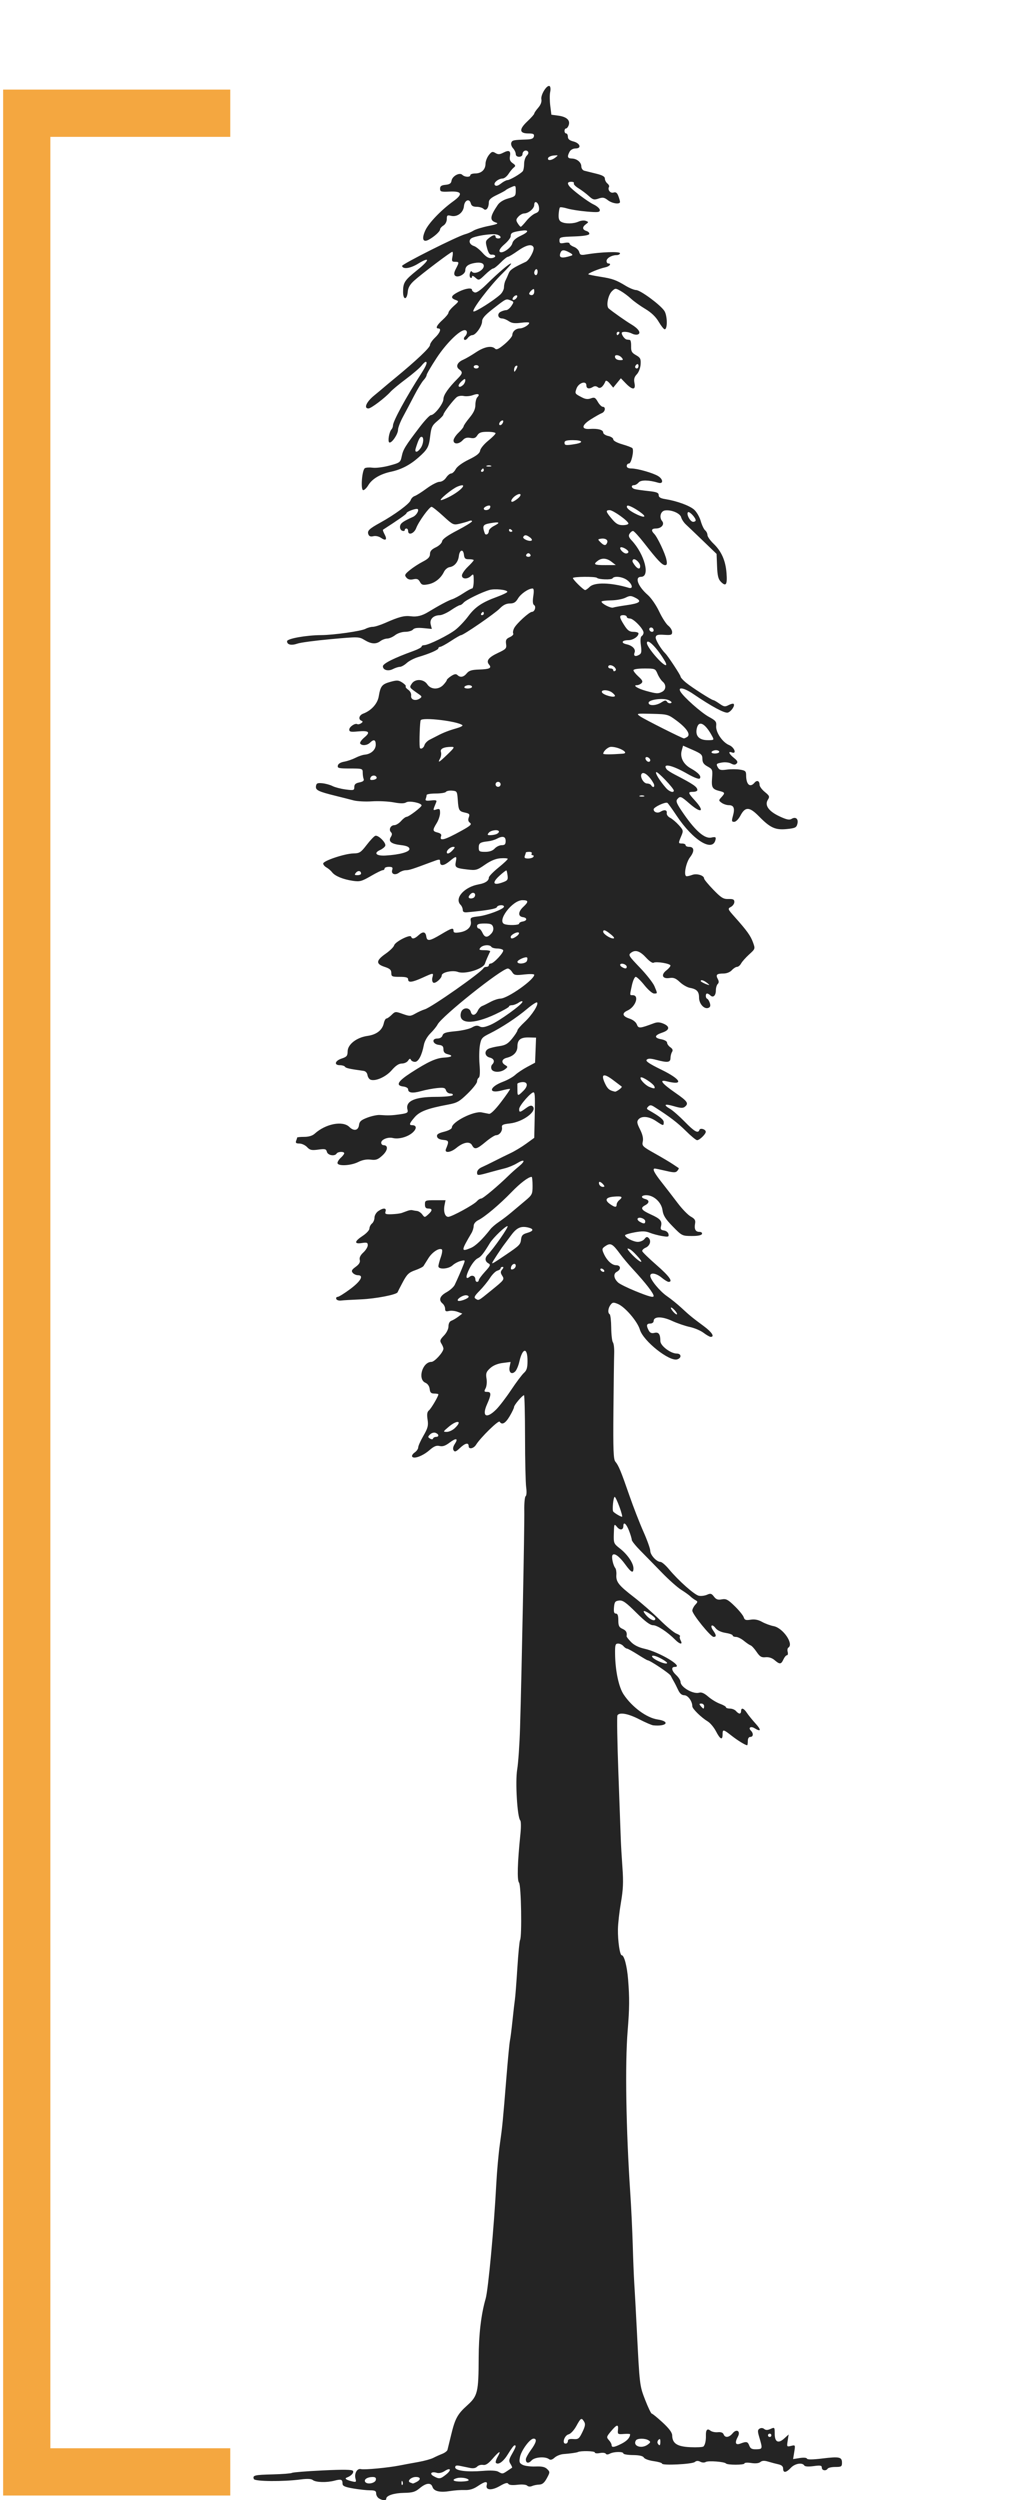 <svg width="105" height="260" viewBox="0 0 105 260" fill="none" xmlns="http://www.w3.org/2000/svg">
<g clip-path="url(#clip0)">
<path d="M57.793 16.388C58.117 16.136 58.109 16.126 57.621 16.171C57.34 16.197 57.077 16.316 57.038 16.435C56.938 16.735 57.382 16.707 57.793 16.388ZM54.779 22.968C55.053 22.629 55.471 22.278 55.71 22.188C56.046 22.061 56.131 21.922 56.088 21.562C56.022 21.012 55.595 20.792 55.595 21.308C55.595 21.689 54.988 22.198 54.533 22.198C54.377 22.198 54.113 22.347 53.947 22.529C53.691 22.809 53.68 22.913 53.875 23.222C54.001 23.422 54.144 23.585 54.193 23.585C54.242 23.585 54.506 23.308 54.779 22.968ZM53.322 25.282C53.38 25.03 53.681 24.759 54.147 24.538C55.088 24.095 55.097 23.855 54.168 24.003C53.284 24.143 53.145 24.22 53.145 24.574C53.145 24.725 52.856 25.096 52.502 25.399C52.099 25.744 51.909 26.028 51.992 26.161C52.184 26.468 53.207 25.792 53.322 25.282ZM59.445 26.59C59.642 26.527 59.599 26.447 59.27 26.265C58.693 25.947 58.455 25.953 58.325 26.288C58.117 26.825 58.439 26.912 59.445 26.59ZM51.532 26.619C51.505 26.523 51.347 26.463 51.182 26.485C50.964 26.515 50.827 26.326 50.684 25.799C50.503 25.132 50.519 25.045 50.873 24.762C51.303 24.416 51.57 24.364 51.57 24.625C51.57 24.721 51.688 24.799 51.832 24.799C52.244 24.799 52.139 24.5 51.688 24.388C51.175 24.261 49.336 24.549 49.024 24.805C48.723 25.053 48.878 25.448 49.333 25.59C49.528 25.652 49.927 25.971 50.218 26.299C50.593 26.722 50.869 26.881 51.164 26.844C51.393 26.815 51.559 26.714 51.532 26.619ZM55.945 28.255C55.945 28.059 55.866 27.946 55.77 28.005C55.674 28.064 55.595 28.225 55.595 28.362C55.595 28.499 55.674 28.612 55.77 28.612C55.866 28.612 55.945 28.451 55.945 28.255ZM55.595 30.324C55.595 30.017 55.552 29.991 55.332 30.172C55.188 30.291 55.07 30.456 55.07 30.54C55.07 30.623 55.188 30.692 55.332 30.692C55.483 30.692 55.595 30.535 55.595 30.324ZM53.812 30.876C53.856 30.746 53.79 30.681 53.659 30.724C53.533 30.766 53.395 30.902 53.353 31.028C53.309 31.158 53.375 31.223 53.506 31.179C53.632 31.138 53.77 31.001 53.812 30.876ZM64.432 34.678C64.492 34.583 64.457 34.505 64.355 34.505C64.253 34.505 64.17 34.583 64.17 34.678C64.17 34.774 64.205 34.852 64.247 34.852C64.29 34.852 64.373 34.774 64.432 34.678ZM64.695 37.192C64.462 36.914 63.995 36.837 63.995 37.076C63.995 37.313 64.207 37.452 64.57 37.452C64.855 37.452 64.876 37.408 64.695 37.192ZM66.445 38.048C66.445 37.9 66.366 37.826 66.27 37.885C66.174 37.944 66.095 38.066 66.095 38.155C66.095 38.245 66.174 38.319 66.27 38.319C66.366 38.319 66.445 38.197 66.445 38.048ZM49.82 38.145C49.82 38.05 49.702 37.972 49.557 37.972C49.413 37.972 49.295 38.05 49.295 38.145C49.295 38.24 49.413 38.319 49.557 38.319C49.702 38.319 49.82 38.24 49.82 38.145ZM53.842 38.092C53.844 38.014 53.766 38 53.67 38.059C53.574 38.117 53.496 38.297 53.498 38.459C53.5 38.711 53.524 38.716 53.67 38.492C53.763 38.349 53.841 38.169 53.842 38.092ZM48.21 40.017C48.325 39.903 48.42 39.696 48.42 39.557C48.42 39.357 48.348 39.37 48.07 39.618C47.71 39.941 47.612 40.225 47.86 40.225C47.937 40.225 48.094 40.132 48.21 40.017ZM52.339 43.937C52.404 43.769 52.365 43.689 52.237 43.731C51.976 43.818 51.831 44.212 52.062 44.212C52.156 44.212 52.28 44.088 52.339 43.937ZM59.839 46.181C60.783 46.026 60.647 45.772 59.62 45.772C58.959 45.772 58.745 45.835 58.745 46.032C58.745 46.32 58.879 46.338 59.839 46.181ZM43.772 46.6C44.08 46.166 44.138 45.425 43.865 45.425C43.695 45.425 43.543 45.722 43.269 46.595C43.11 47.1 43.417 47.103 43.772 46.6V46.6ZM51.089 48.43C50.968 48.382 50.771 48.382 50.651 48.43C50.531 48.478 50.629 48.518 50.87 48.518C51.111 48.518 51.209 48.478 51.089 48.43ZM50.345 48.892C50.345 48.797 50.31 48.718 50.268 48.718C50.225 48.718 50.142 48.797 50.082 48.892C50.023 48.987 50.058 49.065 50.16 49.065C50.261 49.065 50.345 48.987 50.345 48.892ZM46.698 51.695C48.047 51.014 48.792 50.11 47.594 50.607C47.041 50.837 45.617 52.012 45.891 52.012C45.99 52.012 46.353 51.869 46.698 51.695ZM53.869 51.853C54.358 51.461 54.215 51.195 53.69 51.519C53.302 51.759 53.056 52.185 53.306 52.185C53.389 52.185 53.642 52.036 53.869 51.853ZM50.965 52.867C51.028 52.765 51.044 52.647 51 52.603C50.878 52.482 50.345 52.721 50.345 52.897C50.345 53.114 50.825 53.091 50.965 52.867V52.867ZM66.795 53.389C66.198 52.914 65.382 52.487 65.274 52.594C65.114 52.753 65.407 53.049 66.062 53.392C66.929 53.846 67.366 53.844 66.795 53.389V53.389ZM72.395 54.111C72.395 53.836 71.729 53.135 71.594 53.268C71.395 53.464 71.825 54.265 72.129 54.265C72.275 54.265 72.395 54.196 72.395 54.111V54.111ZM65.395 54.446C65.395 54.188 63.807 53.052 63.445 53.052C62.998 53.052 63.037 53.209 63.673 53.962C64.107 54.475 64.346 54.612 64.809 54.612C65.131 54.612 65.395 54.537 65.395 54.446V54.446ZM53.32 55.229C53.32 55.187 53.241 55.104 53.145 55.045C53.049 54.986 52.97 55.021 52.97 55.122C52.97 55.223 53.049 55.305 53.145 55.305C53.241 55.305 53.32 55.271 53.32 55.229ZM50.87 55.213C50.87 55.078 51.113 54.843 51.411 54.69C52.115 54.33 51.996 54.24 51.034 54.407C50.246 54.544 50.174 54.671 50.439 55.446C50.536 55.728 50.87 55.547 50.87 55.213ZM55.15 55.885C54.765 55.606 54.602 55.593 54.456 55.827C54.333 56.024 55.072 56.355 55.315 56.212C55.402 56.161 55.328 56.014 55.15 55.885ZM63.186 56.425C63.3 56.13 62.96 55.937 62.486 56.027C62.198 56.082 62.198 56.101 62.489 56.389C62.866 56.762 63.051 56.772 63.186 56.425H63.186ZM65.395 57.391C65.395 57.184 64.701 56.801 64.567 56.934C64.423 57.077 64.875 57.559 65.154 57.559C65.286 57.559 65.395 57.483 65.395 57.391ZM55.211 57.719C55.177 57.616 55.074 57.532 54.982 57.532C54.891 57.532 54.788 57.616 54.753 57.719C54.719 57.821 54.822 57.905 54.982 57.905C55.143 57.905 55.246 57.821 55.211 57.719ZM63.645 58.425C63.136 58.031 62.634 57.995 62.201 58.32C61.702 58.695 61.837 58.772 62.989 58.768L64.082 58.764L63.645 58.425ZM66.62 58.871C66.62 58.543 66.11 58.049 65.903 58.176C65.813 58.231 65.792 58.368 65.857 58.48C66.23 59.13 66.62 59.329 66.62 58.871ZM61.37 61.025C61.869 60.531 63.589 60.575 65.439 61.13C65.914 61.273 65.813 60.756 65.284 60.344C64.811 59.976 63.919 59.86 63.741 60.144C63.635 60.314 62.3 60.271 62.119 60.092C61.964 59.938 59.62 59.96 59.62 60.115C59.62 60.278 60.71 61.35 60.889 61.363C60.961 61.368 61.177 61.216 61.37 61.025ZM65.183 62.937C66.587 62.74 66.842 62.535 66.133 62.171C65.66 61.929 65.55 61.928 65.075 62.163C64.784 62.307 64.106 62.43 63.57 62.436C63.034 62.443 62.595 62.5 62.595 62.563C62.595 62.777 63.556 63.271 63.802 63.184C63.936 63.136 64.558 63.025 65.183 62.937ZM50.345 63.798C50.345 63.703 50.31 63.625 50.268 63.625C50.225 63.625 50.142 63.703 50.082 63.798C50.023 63.894 50.058 63.972 50.16 63.972C50.261 63.972 50.345 63.894 50.345 63.798ZM68.02 65.561C68.02 65.335 67.812 65.185 67.643 65.288C67.462 65.399 67.618 65.705 67.855 65.705C67.946 65.705 68.02 65.64 68.02 65.561ZM66.693 67.105C66.62 66.566 66.65 66.227 66.775 66.15C66.882 66.085 66.97 65.922 66.97 65.788C66.97 65.406 65.92 64.319 65.552 64.319C65.369 64.319 65.22 64.24 65.22 64.145C65.22 64.05 65.062 63.972 64.87 63.972C64.41 63.972 64.428 64.182 64.96 65.015C65.312 65.568 65.503 65.705 65.922 65.705C66.21 65.705 66.445 65.778 66.445 65.866C66.445 66.193 65.88 66.572 65.393 66.572C64.703 66.572 64.576 66.865 65.206 67.002C65.809 67.133 66.173 67.506 66.039 67.853C65.902 68.206 66.089 68.32 66.473 68.117C66.755 67.968 66.788 67.816 66.693 67.105ZM69.207 68.782C68.42 67.414 67.318 66.3 67.32 66.875C67.323 67.304 68.919 69.172 69.284 69.172C69.365 69.172 69.33 68.996 69.207 68.782ZM63.982 69.416C63.746 69.135 63.295 69.088 63.295 69.345C63.295 69.441 63.413 69.519 63.557 69.519C63.702 69.519 63.82 69.601 63.82 69.702C63.82 69.803 63.902 69.835 64.003 69.773C64.129 69.697 64.122 69.584 63.982 69.416ZM49.12 71.425C49.12 71.33 48.967 71.252 48.78 71.252C48.593 71.252 48.392 71.33 48.332 71.425C48.271 71.523 48.418 71.599 48.672 71.599C48.918 71.599 49.12 71.52 49.12 71.425ZM68.906 71.939C69.321 71.719 69.345 71.203 68.955 70.883C68.796 70.752 68.559 70.392 68.428 70.082C68.194 69.528 68.17 69.519 67.055 69.519C66.374 69.519 65.92 69.592 65.92 69.702C65.92 69.802 66.156 70.099 66.445 70.36C66.854 70.73 66.924 70.881 66.76 71.043C66.644 71.158 66.432 71.252 66.287 71.252C65.79 71.252 66.373 71.616 67.254 71.855C68.338 72.15 68.493 72.158 68.906 71.939ZM63.995 72.354C63.995 72.293 63.857 72.14 63.689 72.013C63.297 71.719 62.541 71.698 62.637 71.984C62.735 72.275 63.995 72.619 63.995 72.354ZM68.829 73.042C69.184 72.811 69.303 72.798 69.415 72.977C69.492 73.1 69.662 73.165 69.793 73.122C69.957 73.068 69.904 72.976 69.623 72.827C69.088 72.543 67.495 72.739 67.495 73.088C67.495 73.425 68.279 73.398 68.829 73.042ZM71.512 76.634C71.901 76.39 71.466 75.725 70.399 74.934C69.527 74.288 69.469 74.273 67.845 74.231C66.21 74.189 66.189 74.193 66.617 74.497C67.027 74.788 70.982 76.779 71.17 76.789C71.218 76.791 71.372 76.722 71.512 76.634ZM74.123 76.582C73.37 75.181 72.692 74.849 72.503 75.787C72.35 76.543 72.767 76.972 73.653 76.972C74.303 76.972 74.323 76.955 74.123 76.582ZM44.168 77.495C44.218 77.306 44.467 77.047 44.721 76.92C44.975 76.793 45.34 76.606 45.532 76.504C46.129 76.189 46.727 75.956 47.507 75.737C47.919 75.622 48.194 75.476 48.119 75.413C47.622 74.998 43.986 74.565 43.78 74.896C43.694 75.034 43.617 77.181 43.68 77.709C43.712 77.984 44.082 77.822 44.168 77.495ZM74.845 78.185C74.845 78.09 74.692 78.012 74.505 78.012C74.318 78.012 74.117 78.09 74.057 78.185C73.996 78.284 74.143 78.359 74.397 78.359C74.643 78.359 74.845 78.281 74.845 78.185ZM64.826 78.375C65.546 78.32 64.41 77.665 63.594 77.665C63.283 77.665 62.79 78.096 62.775 78.38C62.771 78.469 63.625 78.467 64.826 78.375V78.375ZM67.67 79.062C67.67 78.858 67.329 78.639 67.203 78.763C67.078 78.887 67.299 79.225 67.505 79.225C67.596 79.225 67.67 79.152 67.67 79.062ZM46.573 78.445C47.293 77.752 47.339 77.665 46.983 77.668C46.174 77.672 45.779 77.864 45.887 78.2C45.943 78.375 45.903 78.678 45.798 78.872C45.514 79.398 45.676 79.308 46.573 78.445ZM39.198 80.872C39.139 80.577 38.67 80.579 38.555 80.875C38.472 81.09 38.539 81.143 38.84 81.1C39.056 81.07 39.217 80.967 39.198 80.872V80.872ZM68.002 81.445C67.632 80.76 67.071 80.268 66.83 80.417C66.507 80.615 66.92 81.478 67.338 81.478C67.509 81.478 67.698 81.556 67.757 81.652C67.979 82.007 68.203 81.818 68.002 81.445ZM52.095 81.565C52.095 81.422 51.977 81.305 51.832 81.305C51.688 81.305 51.57 81.422 51.57 81.565C51.57 81.708 51.688 81.825 51.832 81.825C51.977 81.825 52.095 81.708 52.095 81.565ZM70.118 82.215C70.114 81.969 68.406 80.179 68.285 80.295C68.166 80.41 68.653 81.195 69.316 81.955C69.643 82.33 70.122 82.485 70.118 82.215ZM67.014 82.75C66.893 82.702 66.696 82.702 66.576 82.75C66.456 82.799 66.554 82.838 66.795 82.838C67.035 82.838 67.134 82.799 67.014 82.75ZM51.643 86.747C51.795 86.689 51.92 86.572 51.92 86.487C51.92 86.231 51.104 86.312 50.87 86.592C50.688 86.808 50.712 86.852 51.009 86.852C51.206 86.852 51.491 86.805 51.643 86.747ZM48.03 86.386C48.96 85.871 49.12 85.721 48.906 85.565C48.723 85.433 48.686 85.26 48.784 84.999C48.904 84.676 48.85 84.606 48.412 84.51C47.766 84.37 47.714 84.28 47.636 83.171C47.576 82.3 47.551 82.261 47.042 82.22C46.751 82.197 46.464 82.254 46.406 82.348C46.347 82.442 45.871 82.519 45.347 82.519C44.823 82.519 44.395 82.59 44.395 82.678C44.395 82.765 44.353 82.945 44.302 83.077C44.23 83.262 44.356 83.3 44.854 83.242C45.352 83.185 45.477 83.222 45.401 83.406C45.027 84.32 45.026 84.297 45.418 84.174C45.743 84.072 45.795 84.123 45.794 84.543C45.794 84.812 45.636 85.287 45.444 85.599C44.991 86.335 45.003 86.445 45.548 86.58C45.834 86.651 45.968 86.78 45.91 86.929C45.681 87.522 46.236 87.379 48.03 86.386H48.03ZM51.482 88.239C51.657 88.048 51.984 87.892 52.209 87.892C52.531 87.892 52.62 87.797 52.62 87.459C52.62 86.976 52.307 86.899 51.69 87.23C51.479 87.343 51.071 87.46 50.782 87.491C49.963 87.578 49.82 87.676 49.82 88.146C49.82 88.54 49.889 88.585 50.493 88.585C50.943 88.585 51.27 88.471 51.482 88.239ZM47.107 88.412C47.359 88.137 47.372 88.065 47.169 88.065C46.895 88.065 46.495 88.394 46.495 88.62C46.495 88.865 46.782 88.768 47.107 88.412ZM55.507 89.105C55.567 89.01 55.528 88.932 55.42 88.932C55.312 88.932 55.273 88.854 55.332 88.758C55.392 88.663 55.278 88.585 55.08 88.585C54.882 88.585 54.72 88.618 54.72 88.658C54.72 88.698 54.672 88.853 54.614 89.004C54.534 89.21 54.619 89.278 54.953 89.278C55.199 89.278 55.448 89.201 55.507 89.105ZM37.57 90.849C37.57 90.549 37.262 90.493 37.043 90.754C36.863 90.969 36.889 91.012 37.198 91.012C37.403 91.012 37.57 90.939 37.57 90.849ZM52.822 91.071C52.788 90.8 52.735 90.552 52.704 90.52C52.673 90.488 52.353 90.729 51.994 91.056C51.192 91.784 51.293 92.106 52.224 91.788C52.804 91.59 52.875 91.505 52.822 91.071ZM49.382 93.265C49.572 92.962 49.291 92.706 49.017 92.931C48.881 93.043 48.77 93.203 48.77 93.286C48.77 93.495 49.249 93.479 49.382 93.265ZM54.02 96.051C54.02 95.962 54.181 95.864 54.377 95.834C54.869 95.757 54.894 95.444 54.414 95.376C53.888 95.302 53.907 94.817 54.457 94.305C55.031 93.772 55.009 93.612 54.365 93.612C53.314 93.612 51.681 95.774 52.489 96.097C52.876 96.252 54.02 96.217 54.02 96.051ZM51.121 97.091C51.316 96.877 51.385 96.627 51.311 96.398C51.218 96.106 51.051 96.038 50.421 96.038C49.848 96.038 49.645 96.106 49.645 96.299C49.645 96.442 49.725 96.558 49.824 96.558C49.922 96.558 50.092 96.754 50.202 96.992C50.441 97.512 50.71 97.541 51.121 97.091ZM63.557 97.16C62.999 96.707 62.77 96.63 62.77 96.895C62.77 97.121 63.489 97.6 63.815 97.592C63.989 97.588 63.898 97.436 63.557 97.16ZM53.767 97.353C53.954 97.218 54.055 97.055 53.991 96.992C53.843 96.846 53.145 97.209 53.145 97.431C53.145 97.668 53.372 97.639 53.767 97.353ZM54.834 99.931C54.892 99.784 54.9 99.626 54.853 99.579C54.717 99.444 53.845 99.826 53.845 100.021C53.845 100.305 54.72 100.226 54.834 99.931ZM65.22 100.54C65.22 100.316 64.721 100.115 64.561 100.273C64.496 100.338 64.558 100.463 64.7 100.552C65.039 100.764 65.22 100.76 65.22 100.54ZM73.543 102.186C73.198 101.928 72.92 101.856 72.92 102.024C72.92 102.108 73.588 102.422 73.795 102.435C73.843 102.438 73.73 102.326 73.543 102.186ZM68.099 112.982C67.981 112.68 66.811 111.911 66.675 112.046C66.529 112.191 67.137 112.854 67.582 113.035C68.085 113.238 68.195 113.227 68.099 112.982ZM64.442 113.299C64.629 113.164 64.743 113.027 64.695 112.994C64.647 112.962 64.271 112.677 63.859 112.362C62.83 111.573 62.502 111.665 62.936 112.619C63.217 113.238 63.412 113.403 64.005 113.525C64.059 113.536 64.256 113.435 64.442 113.299ZM54.461 113.439C55.005 112.901 54.915 112.458 54.278 112.537C54.034 112.567 53.836 112.65 53.839 112.722C53.842 112.793 53.845 113.086 53.845 113.372C53.845 114.006 53.885 114.01 54.461 113.439H54.461ZM62.77 123.165C62.65 123.022 62.485 122.905 62.404 122.905C62.322 122.905 62.301 123.022 62.357 123.165C62.412 123.308 62.577 123.425 62.722 123.425C62.938 123.425 62.947 123.377 62.77 123.165ZM64.17 125.266C64.17 125.135 64.288 124.931 64.432 124.812C64.861 124.459 64.739 124.373 63.907 124.438C63.026 124.507 62.88 124.799 63.509 125.235C63.989 125.568 64.17 125.577 64.17 125.266ZM67.145 126.999C67.145 126.727 66.493 126.5 66.354 126.724C66.304 126.805 66.402 126.951 66.572 127.049C66.997 127.294 67.145 127.281 67.145 126.999ZM48.994 129.778C49.489 129.573 50.194 128.898 51.045 127.813C51.189 127.629 51.583 127.293 51.92 127.067C52.257 126.84 52.816 126.416 53.163 126.123C53.509 125.831 54.159 125.285 54.606 124.911C55.386 124.258 55.42 124.192 55.42 123.308C55.42 122.8 55.377 122.385 55.324 122.385C54.992 122.385 54.139 123.033 53.225 123.978C51.99 125.254 50.461 126.543 49.776 126.884C49.485 127.029 49.294 127.266 49.292 127.484C49.291 127.683 49.192 128.01 49.074 128.212C47.963 130.094 47.957 130.208 48.994 129.778ZM66.433 130.749C65.865 130.107 65.538 129.839 65.326 129.839C65.228 129.839 65.456 130.151 65.832 130.532C66.6 131.311 67.087 131.486 66.433 130.749ZM52.62 130.5C54.073 129.517 54.16 129.429 54.224 128.882C54.27 128.481 54.4 128.343 54.851 128.216C55.524 128.026 55.583 127.806 55 127.661C54.219 127.467 53.784 127.657 53.194 128.452C52.876 128.881 52.555 129.31 52.481 129.405C52.146 129.837 51.22 131.251 51.22 131.331C51.22 131.436 51.359 131.353 52.62 130.5ZM53.67 131.626C53.67 131.284 53.248 131.435 53.176 131.802C53.136 132.003 53.203 132.059 53.395 131.986C53.546 131.929 53.67 131.766 53.67 131.626ZM62.857 132.092C62.798 131.997 62.67 131.919 62.574 131.919C62.478 131.919 62.448 131.997 62.507 132.092C62.567 132.187 62.694 132.265 62.791 132.265C62.887 132.265 62.917 132.187 62.857 132.092ZM49.82 133.132C49.82 133.037 50.111 132.64 50.468 132.249C51.042 131.619 51.082 131.52 50.818 131.373C50.466 131.178 50.433 130.82 50.739 130.501C51.389 129.82 52.944 127.59 52.821 127.515C52.67 127.422 51.324 128.704 50.983 129.266C50.303 130.385 50.044 130.706 49.697 130.863C49.483 130.96 49.111 131.422 48.871 131.891C48.439 132.737 48.441 133.127 48.877 132.769C49.147 132.547 49.47 132.704 49.47 133.055C49.47 133.193 49.549 133.305 49.645 133.305C49.741 133.305 49.82 133.227 49.82 133.132ZM68.02 134.772C68.02 134.497 67.184 133.417 65.881 132.009C65.426 131.518 64.829 130.81 64.554 130.434C63.755 129.345 63.55 129.227 63.038 129.559C62.648 129.812 62.624 129.889 62.808 130.316C63.123 131.051 63.664 131.572 64.113 131.572C64.61 131.572 64.656 132.008 64.186 132.257C63.799 132.462 63.866 132.962 64.337 133.385C64.506 133.536 65.305 133.93 66.113 134.26C67.529 134.837 68.02 134.969 68.02 134.772ZM51.073 134.236C52.51 133.071 52.515 133.065 52.243 132.633C52.072 132.362 52.075 132.238 52.258 132.019C52.411 131.836 52.422 131.745 52.291 131.745C52.183 131.745 52.095 131.814 52.095 131.898C52.095 131.983 51.944 132.09 51.76 132.138C51.576 132.186 51.231 132.527 50.994 132.895C50.757 133.264 50.266 133.866 49.904 134.233C49.383 134.759 49.295 134.932 49.488 135.053C49.83 135.268 49.746 135.311 51.073 134.236ZM48.77 134.848C48.77 134.762 48.632 134.694 48.464 134.697C48.103 134.704 47.506 135.115 47.65 135.258C47.79 135.397 48.77 135.038 48.77 134.848ZM70.207 136.252C69.792 135.797 69.65 135.936 70.054 136.404C70.224 136.6 70.4 136.725 70.445 136.681C70.49 136.637 70.383 136.444 70.207 136.252ZM51.63 146.58C51.959 146.255 52.661 145.338 53.19 144.544C53.72 143.749 54.32 142.95 54.524 142.768C54.813 142.511 54.895 142.236 54.895 141.522C54.895 140.078 54.378 140.133 54.042 141.613C53.948 142.028 53.755 142.482 53.612 142.623C53.238 142.994 52.916 142.718 53.035 142.128L53.135 141.633L52.308 141.738C51.772 141.807 51.315 141.998 51.004 142.284C50.596 142.66 50.541 142.82 50.629 143.365C50.686 143.722 50.644 144.169 50.532 144.375C50.359 144.697 50.379 144.745 50.689 144.745C51.138 144.745 51.137 145.015 50.686 146.025C50.117 147.299 50.611 147.59 51.63 146.58H51.63ZM47.315 148.528C48.165 147.737 47.594 147.615 46.676 148.392C46.098 148.882 46.089 148.905 46.49 148.905C46.721 148.905 47.092 148.736 47.315 148.528ZM45.372 149.425C45.715 149.425 45.684 149.14 45.326 149.004C45.159 148.94 44.914 149.01 44.758 149.165C44.514 149.406 44.513 149.456 44.745 149.599C44.909 149.7 45.029 149.698 45.066 149.593C45.098 149.501 45.236 149.425 45.372 149.425L45.372 149.425ZM64.464 156.705C64.254 156.133 64.032 155.665 63.969 155.665C63.827 155.665 63.689 157.025 63.815 157.19C63.93 157.341 64.565 157.721 64.727 157.735C64.792 157.741 64.674 157.277 64.464 156.705ZM68.195 168.336C68.195 168.15 67.101 167.437 66.988 167.549C66.945 167.592 67.095 167.821 67.32 168.059C67.728 168.488 68.195 168.636 68.195 168.336ZM69.42 172.932C69.42 172.817 68.65 172.361 68.239 172.232C67.642 172.045 67.768 172.378 68.414 172.696C68.959 172.965 69.42 173.073 69.42 172.932ZM73.27 177.419C73.27 177.276 73.142 177.159 72.986 177.159C72.753 177.159 72.741 177.206 72.92 177.419C73.04 177.562 73.168 177.679 73.204 177.679C73.24 177.679 73.27 177.562 73.27 177.419ZM80.27 253.252C80.27 253.157 80.191 253.079 80.095 253.079C79.999 253.079 79.92 253.157 79.92 253.252C79.92 253.347 79.999 253.425 80.095 253.425C80.191 253.425 80.27 253.347 80.27 253.252ZM59.095 253.858C59.095 253.67 59.254 253.61 59.664 253.641C60.18 253.681 60.267 253.614 60.606 252.914C60.9 252.308 60.937 252.076 60.782 251.831C60.506 251.392 60.453 251.423 59.975 252.288C59.734 252.726 59.386 253.099 59.169 253.153C58.733 253.262 58.456 254.119 58.857 254.119C58.988 254.119 59.095 254.001 59.095 253.858ZM68.72 253.911C68.72 253.631 68.668 253.58 68.525 253.722C68.418 253.828 68.383 254 68.448 254.103C68.629 254.394 68.72 254.329 68.72 253.911ZM67.418 254.209C67.712 253.986 67.722 253.928 67.495 253.778C67.149 253.549 66.321 253.55 66.177 253.78C65.808 254.371 66.765 254.702 67.418 254.209V254.209ZM64.68 254.126C65.25 253.838 65.57 253.485 65.57 253.144C65.57 253.1 65.275 253.086 64.914 253.114C64.292 253.163 64.26 253.14 64.308 252.689C64.374 252.067 64.195 252.103 63.579 252.837C63.11 253.395 63.095 253.458 63.36 253.748C63.517 253.919 63.645 254.151 63.645 254.262C63.645 254.55 63.91 254.515 64.68 254.126ZM52.8 256.949C53.038 256.79 53.258 256.642 53.288 256.62C53.319 256.597 53.243 256.419 53.12 256.224C52.929 255.921 52.953 255.767 53.283 255.187C53.698 254.456 53.745 254.29 53.539 254.295C53.466 254.297 53.175 254.687 52.89 255.162C52.404 255.973 51.864 256.374 51.604 256.117C51.541 256.054 51.622 255.774 51.784 255.494C52.199 254.777 51.972 254.862 51.254 255.694C50.809 256.208 50.538 256.383 50.265 256.331C50.058 256.292 49.784 256.371 49.656 256.506C49.506 256.666 49.246 256.716 48.922 256.649C48.646 256.592 48.184 256.496 47.895 256.437C47.498 256.355 47.37 256.391 47.37 256.587C47.37 256.934 48.594 257.09 50.236 256.953C51.048 256.885 51.639 256.915 51.85 257.037C52.285 257.287 52.295 257.286 52.8 256.949ZM46.407 257.34C47.025 256.85 46.903 256.559 46.256 256.979C45.993 257.15 45.667 257.222 45.455 257.155C44.9 256.981 44.649 257.243 45.123 257.501C45.707 257.82 45.821 257.806 46.407 257.34ZM48.77 257.923C48.77 257.728 48.019 257.586 47.583 257.698C46.926 257.869 47.152 258.075 47.982 258.062C48.416 258.056 48.77 257.993 48.77 257.923ZM43.356 258.099C43.822 257.853 43.781 257.585 43.279 257.585C42.78 257.585 42.328 258.021 42.681 258.161C42.806 258.211 42.932 258.257 42.963 258.265C42.993 258.272 43.17 258.198 43.356 258.099ZM39.112 257.889C39.154 257.67 39.057 257.586 38.764 257.588C38.224 257.591 37.844 257.844 38.002 258.096C38.192 258.402 39.045 258.243 39.112 257.889ZM41.889 258.073C41.834 257.934 41.792 257.976 41.784 258.177C41.776 258.36 41.817 258.463 41.876 258.405C41.934 258.347 41.94 258.198 41.889 258.073ZM39.451 259.825C39.283 259.728 39.145 259.496 39.145 259.31C39.145 259.036 39.023 258.972 38.503 258.972C38.15 258.972 37.362 258.886 36.753 258.781C35.893 258.632 35.645 258.522 35.645 258.29C35.645 257.835 35.511 257.784 34.805 257.97C33.99 258.186 32.849 258.151 32.545 257.901C32.392 257.776 31.971 257.756 31.31 257.842C29.47 258.084 26.516 258.059 26.416 257.801C26.266 257.414 26.468 257.364 28.368 257.317C29.375 257.292 30.281 257.222 30.382 257.16C30.483 257.098 31.925 256.983 33.586 256.904C35.786 256.799 36.642 256.813 36.735 256.956C36.856 257.14 36.535 257.487 36.101 257.642C35.824 257.741 36.005 257.884 36.591 258.03C37.059 258.146 37.091 258.124 36.993 257.756C36.851 257.216 37.167 256.665 37.562 256.767C37.915 256.858 40.404 256.624 41.595 256.387C42.028 256.301 42.889 256.141 43.508 256.032C44.127 255.923 44.836 255.73 45.083 255.603C45.33 255.475 45.751 255.285 46.019 255.18C46.286 255.074 46.532 254.89 46.565 254.77C46.598 254.65 46.765 253.967 46.936 253.252C47.352 251.512 47.602 251.052 48.63 250.13C49.707 249.163 49.802 248.766 49.812 245.192C49.819 242.765 50.068 240.657 50.539 239.039C50.807 238.118 51.413 231.585 51.647 227.079C51.714 225.792 51.88 223.959 52.014 223.005C52.282 221.108 52.319 220.73 52.71 215.899C52.857 214.087 53.017 212.426 53.066 212.208C53.115 211.989 53.234 211.053 53.331 210.128C53.427 209.202 53.541 208.211 53.584 207.925C53.628 207.639 53.741 206.173 53.836 204.667C53.932 203.16 54.058 201.851 54.116 201.758C54.329 201.416 54.237 196.051 54.013 195.784C53.797 195.526 53.848 193.728 54.157 190.715C54.229 190.021 54.221 189.387 54.139 189.306C53.831 189.001 53.607 185.275 53.821 184.005C53.933 183.338 54.067 181.388 54.118 179.672C54.284 174.153 54.59 158.571 54.56 157.109C54.545 156.33 54.608 155.647 54.701 155.59C54.797 155.531 54.821 155.137 54.755 154.666C54.693 154.215 54.639 151.876 54.637 149.468C54.634 147.061 54.586 145.092 54.53 145.092C54.36 145.092 53.495 146.115 53.495 146.316C53.495 146.419 53.291 146.849 53.041 147.271C52.593 148.027 52.232 148.225 51.994 147.844C51.881 147.662 50.016 149.485 49.539 150.244C49.285 150.647 48.77 150.746 48.77 150.391C48.77 149.983 48.412 150.061 47.852 150.592C47.451 150.973 47.324 151.018 47.202 150.823C47.106 150.67 47.151 150.429 47.321 150.171C47.721 149.567 47.477 149.5 46.786 150.022C46.347 150.353 46.059 150.451 45.746 150.373C45.416 150.291 45.164 150.395 44.689 150.808C43.997 151.41 43.065 151.757 42.891 151.479C42.831 151.383 42.948 151.189 43.151 151.048C43.354 150.907 43.52 150.67 43.52 150.52C43.52 150.37 43.764 149.824 44.063 149.307C44.525 148.507 44.59 148.255 44.494 147.622C44.411 147.073 44.449 146.823 44.639 146.667C44.87 146.477 45.62 145.203 45.62 145C45.62 144.955 45.428 144.919 45.194 144.919C44.859 144.919 44.756 144.816 44.713 144.442C44.678 144.147 44.507 143.9 44.264 143.794C43.431 143.432 43.96 141.625 44.899 141.625C45.225 141.625 46.145 140.608 46.145 140.248C46.145 140.145 46.049 139.908 45.931 139.722C45.749 139.433 45.787 139.312 46.194 138.892C46.474 138.602 46.67 138.205 46.67 137.927C46.67 137.635 46.787 137.412 46.976 137.344C47.145 137.283 47.468 137.092 47.696 136.919L48.109 136.605L47.615 136.419C47.343 136.316 46.941 136.277 46.72 136.332C46.408 136.41 46.32 136.359 46.32 136.103C46.32 135.922 46.202 135.677 46.057 135.559C45.617 135.196 45.762 134.774 46.461 134.385C46.828 134.181 47.213 133.835 47.318 133.616C47.617 132.994 48.029 132.047 48.237 131.506C48.421 131.025 48.414 131.016 47.942 131.132C47.675 131.197 47.295 131.401 47.096 131.585C46.674 131.975 45.62 132.043 45.62 131.68C45.62 131.549 45.734 131.122 45.873 130.731C46.012 130.341 46.057 129.979 45.974 129.927C45.682 129.749 44.967 130.223 44.577 130.852C44.361 131.2 44.133 131.563 44.071 131.659C44.008 131.754 43.614 131.952 43.194 132.099C42.55 132.325 42.351 132.516 41.925 133.313C41.647 133.833 41.4 134.314 41.376 134.382C41.286 134.635 39.1 135.058 37.532 135.125C36.639 135.163 35.718 135.217 35.488 135.246C35.257 135.275 35.034 135.201 34.992 135.082C34.95 134.963 35.014 134.865 35.135 134.865C35.256 134.865 35.851 134.495 36.458 134.042C37.551 133.226 37.888 132.612 37.241 132.612C37.061 132.612 36.82 132.501 36.706 132.365C36.539 132.166 36.599 132.044 37.013 131.741C37.376 131.475 37.501 131.262 37.437 131.019C37.376 130.789 37.501 130.531 37.808 130.249C38.062 130.015 38.27 129.677 38.27 129.496C38.27 129.217 38.177 129.182 37.657 129.265C36.83 129.398 36.866 129.094 37.745 128.518C38.13 128.266 38.445 127.923 38.445 127.757C38.445 127.59 38.563 127.357 38.707 127.239C38.852 127.12 38.97 126.842 38.97 126.62C38.97 126.399 39.145 126.097 39.359 125.948C39.886 125.582 40.243 125.6 40.12 125.986C40.035 126.251 40.126 126.291 40.764 126.27C41.173 126.256 41.645 126.196 41.814 126.135C41.982 126.075 42.258 125.974 42.426 125.911C42.595 125.848 42.811 125.82 42.907 125.848C43.004 125.876 43.221 125.913 43.389 125.93C43.558 125.947 43.807 126.111 43.942 126.294C44.184 126.621 44.195 126.621 44.554 126.299C45.014 125.887 45.019 125.679 44.57 125.679C44.313 125.679 44.22 125.563 44.22 125.245C44.22 124.83 44.265 124.812 45.292 124.812H46.364L46.264 125.306C46.127 125.982 46.302 126.546 46.647 126.543C47.009 126.54 49.334 125.27 49.636 124.909C49.761 124.76 49.958 124.639 50.074 124.639C50.265 124.639 51.84 123.318 52.969 122.212C53.212 121.974 53.676 121.561 54 121.295C54.726 120.698 54.598 120.484 53.805 120.969C53.484 121.166 52.909 121.404 52.527 121.499C52.145 121.594 51.517 121.76 51.132 121.867C49.679 122.273 49.645 122.274 49.645 121.923C49.645 121.731 49.845 121.507 50.126 121.384C50.391 121.268 51.001 120.972 51.482 120.726C51.964 120.48 52.712 120.111 53.145 119.907C53.578 119.702 54.306 119.262 54.764 118.929L55.595 118.325L55.626 116.932C55.69 114.11 55.679 113.685 55.544 113.602C55.344 113.478 54.036 114.962 54.027 115.322C54.018 115.713 54.101 115.704 54.728 115.245C55.108 114.967 55.299 114.916 55.441 115.057C55.937 115.548 54.41 116.682 53.057 116.83C52.334 116.909 52.192 116.98 52.237 117.241C52.302 117.62 51.975 118.052 51.624 118.052C51.484 118.052 50.997 118.364 50.54 118.745C49.599 119.531 49.385 119.583 49.119 119.09C48.885 118.658 48.221 118.775 47.488 119.378C46.885 119.874 46.219 119.938 46.408 119.482C46.744 118.675 46.72 118.598 46.12 118.541C45.735 118.504 45.516 118.383 45.478 118.187C45.435 117.962 45.616 117.841 46.221 117.69C46.668 117.578 47.02 117.389 47.02 117.26C47.02 116.671 49.291 115.516 50.128 115.68C50.392 115.732 50.733 115.799 50.886 115.83C51.062 115.865 51.526 115.411 52.148 114.594C52.69 113.884 53.107 113.277 53.075 113.245C53.043 113.213 52.654 113.283 52.212 113.401C50.778 113.78 50.884 113.042 52.341 112.494C52.81 112.318 53.382 111.998 53.613 111.783C53.844 111.569 54.404 111.195 54.857 110.952L55.682 110.512L55.733 109.209L55.783 107.906L55.042 107.887C54.177 107.865 53.845 108.125 53.845 108.826C53.845 109.402 53.451 109.824 52.751 109.997C52.205 110.132 52.122 110.494 52.576 110.763C52.864 110.934 52.862 110.96 52.543 111.205C52.084 111.556 51.286 111.54 51.145 111.176C51.084 111.017 51.115 110.807 51.214 110.708C51.523 110.402 51.414 110.09 50.957 109.976C50.444 109.849 50.366 109.303 50.826 109.067C50.995 108.98 51.496 108.857 51.94 108.794C52.6 108.699 52.848 108.554 53.296 108.002C53.598 107.63 53.845 107.247 53.845 107.152C53.845 107.056 54.18 106.666 54.589 106.286C55.363 105.565 56.083 104.437 55.89 104.246C55.828 104.185 55.363 104.487 54.855 104.916C53.781 105.824 52.2 106.863 50.957 107.479C50.155 107.876 50.071 107.977 49.942 108.692C49.864 109.121 49.847 110.031 49.904 110.715C49.968 111.494 49.939 111.999 49.826 112.068C49.726 112.129 49.645 112.311 49.645 112.473C49.645 112.635 49.205 113.196 48.667 113.72C47.801 114.563 47.565 114.695 46.611 114.872C44.505 115.264 43.673 115.578 43.154 116.179C42.592 116.829 42.536 117.012 42.897 117.012C43.381 117.012 43.386 117.4 42.907 117.807C42.385 118.252 41.461 118.495 40.874 118.343C40.38 118.215 39.67 118.501 39.67 118.828C39.67 118.973 39.78 119.092 39.914 119.092C40.425 119.092 40.367 119.634 39.8 120.155C39.325 120.592 39.126 120.663 38.58 120.595C38.145 120.54 37.708 120.623 37.274 120.842C36.503 121.231 35.12 121.293 35.12 120.939C35.12 120.81 35.277 120.564 35.47 120.392C35.662 120.219 35.82 120.012 35.82 119.932C35.82 119.726 35.163 119.748 35.032 119.959C34.835 120.275 34.116 120.153 34.019 119.786C33.939 119.482 33.831 119.454 33.116 119.551C32.427 119.644 32.252 119.605 31.955 119.29C31.763 119.086 31.404 118.919 31.157 118.919C30.819 118.919 30.734 118.851 30.814 118.644C30.872 118.494 30.92 118.338 30.92 118.298C30.92 118.258 31.25 118.225 31.652 118.225C32.127 118.225 32.512 118.11 32.746 117.897C33.884 116.862 35.669 116.516 36.356 117.196C36.827 117.662 37.293 117.566 37.361 116.987C37.404 116.623 37.578 116.47 38.23 116.223C38.679 116.053 39.266 115.93 39.533 115.95C40.405 116.015 40.794 116.001 41.651 115.875C42.399 115.765 42.485 115.708 42.403 115.383C42.18 114.505 43.16 114.065 45.338 114.065C46.257 114.065 47.047 113.988 47.107 113.892C47.167 113.797 47.059 113.719 46.867 113.719C46.675 113.719 46.472 113.572 46.414 113.394C46.327 113.12 46.18 113.082 45.484 113.151C45.029 113.196 44.281 113.339 43.82 113.468C42.93 113.718 42.47 113.653 42.47 113.278C42.47 113.152 42.254 113.024 41.99 112.993C41.134 112.895 41.373 112.456 42.773 111.552C44.527 110.42 45.384 110.027 46.197 109.983C47.026 109.938 47.205 109.784 46.603 109.635C46.273 109.553 46.145 109.408 46.145 109.118C46.145 108.807 46.035 108.702 45.665 108.66C45.022 108.587 44.882 107.999 45.508 107.999C45.781 107.999 45.985 107.877 46.05 107.676C46.132 107.418 46.399 107.332 47.396 107.24C48.08 107.177 48.854 107 49.117 106.846C49.467 106.641 49.679 106.614 49.913 106.743C50.149 106.874 50.441 106.831 51.032 106.58C51.942 106.194 54.37 104.442 54.37 104.171C54.37 104.073 54.195 104.114 53.981 104.262C53.767 104.41 53.452 104.532 53.281 104.532C53.11 104.532 52.97 104.594 52.97 104.669C52.97 104.745 52.323 105.111 51.532 105.482C49.207 106.572 47.666 106.5 47.966 105.314C48.109 104.75 48.857 104.699 49 105.243C49.116 105.682 49.493 105.604 49.725 105.095C49.818 104.892 50.015 104.681 50.163 104.624C50.311 104.568 50.708 104.372 51.045 104.189C51.382 104.005 51.846 103.851 52.075 103.847C52.829 103.832 55.595 101.884 55.595 101.368C55.595 101.287 55.129 101.274 54.559 101.337C53.626 101.442 53.501 101.417 53.292 101.086C53.165 100.884 52.964 100.719 52.846 100.719C52.205 100.719 45.962 105.693 45.532 106.547C45.434 106.742 45.101 107.152 44.793 107.457C44.465 107.783 44.183 108.278 44.111 108.655C43.907 109.736 43.545 110.425 43.182 110.425C42.999 110.425 42.808 110.328 42.757 110.209C42.691 110.053 42.61 110.078 42.471 110.295C42.365 110.462 42.072 110.599 41.822 110.599C41.507 110.599 41.182 110.812 40.77 111.288C40.167 111.986 39.075 112.475 38.559 112.279C38.415 112.225 38.271 112.007 38.24 111.795C38.206 111.566 38.04 111.39 37.832 111.362C36.365 111.161 35.99 111.078 35.901 110.935C35.845 110.845 35.607 110.772 35.372 110.772C34.728 110.772 34.851 110.309 35.557 110.079C36.084 109.906 36.171 109.801 36.176 109.328C36.185 108.605 37.113 107.886 38.244 107.726C39.181 107.593 39.779 107.13 39.937 106.417C39.998 106.143 40.12 105.919 40.209 105.919C40.297 105.919 40.541 105.749 40.751 105.541C41.12 105.176 41.158 105.173 41.905 105.439C42.627 105.696 42.715 105.693 43.23 105.401C43.534 105.228 43.974 105.03 44.209 104.961C44.912 104.753 50.13 101.091 50.316 100.676C50.348 100.604 50.486 100.545 50.622 100.545C50.758 100.545 50.87 100.467 50.87 100.372C50.87 100.277 50.96 100.199 51.071 100.199C51.376 100.199 52.479 99.007 52.357 98.811C52.297 98.716 52.022 98.638 51.745 98.638C51.468 98.638 51.192 98.561 51.132 98.465C50.968 98.203 50.241 98.258 49.995 98.552C49.808 98.775 49.869 98.812 50.425 98.812C50.782 98.812 51.045 98.87 51.01 98.942C50.786 99.397 50.537 99.976 50.468 100.201C50.296 100.762 48.389 101.352 47.651 101.073C47.105 100.867 45.97 101.11 45.97 101.433C45.97 101.737 45.3 102.318 45.094 102.191C44.979 102.121 44.937 101.889 44.996 101.653C45.126 101.143 45.142 101.143 43.974 101.672C42.878 102.168 42.47 102.215 42.47 101.845C42.47 101.649 42.256 101.585 41.595 101.585C40.794 101.585 40.72 101.551 40.72 101.18C40.72 100.86 40.571 100.725 40.02 100.545C39.094 100.243 39.122 99.883 40.126 99.182C40.57 98.873 40.969 98.48 41.014 98.311C41.114 97.935 42.692 97.131 42.785 97.409C42.881 97.693 43.14 97.639 43.563 97.249C44.015 96.832 44.287 96.882 44.363 97.395C44.44 97.912 44.712 97.871 45.895 97.165C47.024 96.492 47.195 96.445 47.195 96.808C47.195 96.998 47.349 97.032 47.851 96.953C48.64 96.829 49.101 96.365 48.993 95.805C48.92 95.43 48.985 95.389 49.794 95.294C50.739 95.183 52.445 94.533 52.445 94.284C52.445 94.054 51.784 94.102 51.705 94.337C51.646 94.512 50.639 94.685 48.595 94.872C48.283 94.9 48.157 94.826 48.155 94.615C48.154 94.452 48.056 94.222 47.937 94.104C47.249 93.423 48.308 92.229 49.836 91.962C50.498 91.847 50.87 91.594 50.87 91.26C50.87 91.134 51.323 90.666 51.876 90.219C52.429 89.772 52.861 89.362 52.836 89.306C52.81 89.251 52.465 89.228 52.069 89.257C51.586 89.291 51.059 89.51 50.469 89.921C49.644 90.495 49.53 90.526 48.631 90.421C47.413 90.28 47.313 90.211 47.435 89.604C47.559 88.994 47.477 88.985 46.813 89.538C46.192 90.056 45.795 90.096 45.795 89.64C45.795 89.315 45.777 89.315 44.876 89.652C42.883 90.398 42.588 90.492 42.229 90.497C42.025 90.5 41.712 90.612 41.534 90.745C41.111 91.063 40.677 90.898 40.814 90.471C40.898 90.21 40.829 90.145 40.469 90.145C40.222 90.145 40.02 90.223 40.02 90.319C40.02 90.414 39.935 90.492 39.831 90.492C39.726 90.492 39.165 90.768 38.584 91.106C37.638 91.655 37.441 91.707 36.719 91.6C35.697 91.448 34.859 91.103 34.56 90.711C34.432 90.543 34.171 90.319 33.98 90.213C33.789 90.107 33.632 89.922 33.632 89.802C33.632 89.515 35.882 88.765 36.782 88.75C37.411 88.74 37.55 88.651 38.149 87.873C38.515 87.396 38.92 86.967 39.048 86.918C39.353 86.802 40.209 87.654 40.092 87.957C40.041 88.086 39.802 88.281 39.559 88.391C38.844 88.714 39.148 89.025 40.123 88.969C41.617 88.882 42.67 88.583 42.608 88.262C42.57 88.064 42.303 87.95 41.725 87.884C40.715 87.769 40.379 87.502 40.668 87.043C40.81 86.817 40.815 86.669 40.684 86.539C40.422 86.279 40.646 85.812 41.033 85.812C41.211 85.812 41.528 85.617 41.737 85.379C41.946 85.14 42.205 84.945 42.312 84.945C42.539 84.945 43.87 83.932 43.87 83.76C43.87 83.503 42.592 83.242 42.279 83.435C42.058 83.572 41.688 83.573 40.952 83.438C40.391 83.335 39.381 83.288 38.707 83.333C38.034 83.379 37.167 83.333 36.782 83.232C36.397 83.13 35.571 82.921 34.945 82.766C33.113 82.313 32.82 82.17 32.88 81.757C32.924 81.451 33.032 81.402 33.542 81.452C33.877 81.485 34.357 81.617 34.608 81.746C34.86 81.874 35.471 82.033 35.968 82.098C36.812 82.209 36.87 82.192 36.87 81.843C36.87 81.566 37.007 81.443 37.404 81.364C37.776 81.29 37.909 81.181 37.842 81.007C37.788 80.87 37.745 80.568 37.745 80.338C37.745 79.931 37.705 79.918 36.419 79.918C35.256 79.918 35.101 79.882 35.153 79.618C35.189 79.429 35.439 79.276 35.822 79.207C36.158 79.147 36.686 78.965 36.996 78.805C37.305 78.644 37.739 78.497 37.958 78.478C38.6 78.425 39.101 77.973 39.101 77.447C39.101 76.916 38.9 76.843 38.507 77.232C38.207 77.529 37.643 77.576 37.481 77.317C37.421 77.221 37.619 76.936 37.921 76.684C38.592 76.125 38.396 75.954 37.209 76.067C36.501 76.135 36.345 76.1 36.345 75.873C36.345 75.58 36.96 75.166 37.188 75.306C37.263 75.352 37.438 75.31 37.578 75.214C37.771 75.081 37.78 75.018 37.614 74.951C37.256 74.807 37.364 74.375 37.798 74.211C38.641 73.894 39.286 73.178 39.413 72.419C39.593 71.343 39.747 71.151 40.623 70.908C41.316 70.716 41.471 70.725 41.87 70.984C42.12 71.147 42.279 71.325 42.224 71.38C42.168 71.436 42.283 71.592 42.479 71.729C42.693 71.877 42.816 72.127 42.784 72.351C42.725 72.776 43.252 72.939 43.695 72.632C43.922 72.474 43.91 72.417 43.607 72.205C42.558 71.471 42.587 71.512 42.841 71.109C43.185 70.564 44.089 70.595 44.466 71.165C44.835 71.722 45.641 71.748 46.138 71.219C46.334 71.01 46.495 70.785 46.495 70.719C46.495 70.653 46.7 70.465 46.951 70.302C47.281 70.088 47.46 70.059 47.599 70.196C47.892 70.486 48.246 70.423 48.574 70.021C48.806 69.737 49.09 69.65 49.861 69.626C50.956 69.593 51.195 69.473 50.892 69.111C50.563 68.719 50.837 68.361 51.818 67.901C52.66 67.506 52.733 67.426 52.665 66.968C52.604 66.559 52.675 66.429 53.053 66.259C53.307 66.144 53.467 65.974 53.409 65.881C53.351 65.788 53.394 65.535 53.505 65.319C53.748 64.845 55.077 63.632 55.357 63.628C55.646 63.624 55.819 63.069 55.578 62.922C55.441 62.837 55.414 62.536 55.495 61.998C55.577 61.455 55.554 61.199 55.422 61.199C54.996 61.199 54.199 61.745 53.905 62.238C53.666 62.638 53.469 62.758 53.052 62.758C52.678 62.758 52.354 62.92 52.007 63.279C51.505 63.798 48.229 66.052 47.976 66.052C47.903 66.052 47.428 66.325 46.921 66.659C46.413 66.992 45.913 67.265 45.809 67.265C45.705 67.265 45.62 67.331 45.62 67.412C45.62 67.577 44.704 67.977 43.531 68.325C43.103 68.452 42.56 68.733 42.324 68.95C42.087 69.168 41.767 69.346 41.613 69.346C41.459 69.347 41.127 69.454 40.876 69.583C40.39 69.835 39.845 69.679 39.845 69.289C39.845 69.006 41.01 68.423 43.039 67.691C43.496 67.526 43.87 67.324 43.87 67.242C43.87 67.159 43.991 67.092 44.14 67.092C44.585 67.092 46.691 66.051 47.421 65.471C47.795 65.172 48.382 64.551 48.723 64.09C49.437 63.127 50.157 62.64 51.701 62.076C52.303 61.856 52.795 61.618 52.795 61.546C52.795 61.33 51.495 61.194 50.94 61.352C50.132 61.581 48.479 62.392 48.241 62.676C48.123 62.817 47.952 62.932 47.861 62.932C47.77 62.932 47.352 63.166 46.932 63.452C46.513 63.738 45.987 63.974 45.763 63.977C45.092 63.986 44.684 64.403 44.82 64.939L44.938 65.404L44.054 65.32C43.438 65.262 43.111 65.307 42.974 65.471C42.865 65.6 42.504 65.705 42.17 65.705C41.828 65.705 41.368 65.856 41.118 66.052C40.873 66.243 40.506 66.401 40.303 66.404C40.099 66.407 39.779 66.524 39.593 66.664C39.127 67.013 38.64 66.982 37.941 66.56C37.357 66.208 37.307 66.206 34.441 66.466C32.841 66.61 31.275 66.818 30.961 66.928C30.321 67.152 29.87 67.051 29.87 66.685C29.87 66.412 31.845 66.056 33.421 66.046C34.742 66.037 37.594 65.633 38.04 65.392C38.25 65.278 38.589 65.185 38.794 65.185C38.999 65.185 39.575 65.004 40.074 64.784C41.538 64.137 42.074 63.999 42.773 64.089C43.385 64.168 43.924 64.033 44.57 63.639C45.641 62.985 46.668 62.436 47.029 62.326C47.265 62.254 47.796 61.971 48.21 61.697C48.624 61.423 49.037 61.199 49.129 61.199C49.22 61.199 49.295 60.842 49.295 60.406C49.295 59.686 49.27 59.639 49.02 59.886C48.641 60.262 48.07 60.237 48.07 59.846C48.07 59.674 48.346 59.269 48.682 58.945C49.019 58.622 49.295 58.311 49.295 58.254C49.295 58.198 49.078 58.155 48.814 58.158C48.414 58.164 48.323 58.082 48.276 57.678C48.203 57.052 47.826 57.162 47.749 57.832C47.678 58.445 47.29 58.907 46.785 58.979C46.579 59.008 46.316 59.229 46.2 59.47C45.873 60.148 45.245 60.639 44.541 60.768C43.996 60.867 43.87 60.829 43.698 60.511C43.538 60.216 43.392 60.159 43.011 60.242C42.674 60.315 42.452 60.26 42.286 60.061C42.076 59.811 42.122 59.714 42.652 59.282C42.985 59.01 43.592 58.616 44.001 58.406C44.557 58.121 44.745 57.921 44.745 57.615C44.745 57.32 44.912 57.127 45.349 56.921C45.684 56.763 45.976 56.484 46.005 56.294C46.041 56.064 46.553 55.696 47.589 55.157C48.431 54.719 49.12 54.291 49.12 54.208C49.12 54.123 48.982 54.111 48.814 54.18C48.645 54.249 48.205 54.376 47.836 54.463C47.182 54.616 47.135 54.594 46.119 53.663C45.545 53.136 45.001 52.705 44.912 52.705C44.679 52.705 43.564 54.245 43.312 54.915C43.094 55.494 42.47 55.718 42.47 55.218C42.47 55.075 42.391 54.959 42.295 54.959C42.199 54.959 42.12 55.034 42.12 55.126C42.12 55.219 41.998 55.248 41.848 55.191C41.694 55.132 41.599 54.931 41.629 54.726C41.676 54.408 41.925 54.228 42.983 53.749C43.317 53.598 43.625 53.098 43.475 52.95C43.344 52.82 42.295 53.2 42.295 53.378C42.295 53.465 41.43 54.071 39.859 55.085C39.819 55.111 39.891 55.327 40.02 55.565C40.319 56.119 40.153 56.284 39.649 55.934C39.419 55.775 39.087 55.703 38.852 55.762C38.571 55.831 38.414 55.774 38.336 55.572C38.193 55.203 38.404 54.995 39.573 54.352C41.075 53.525 42.611 52.392 42.729 52.023C42.789 51.836 42.979 51.639 43.151 51.584C43.324 51.53 43.885 51.175 44.399 50.795C44.913 50.416 45.514 50.105 45.735 50.105C45.971 50.105 46.255 49.926 46.423 49.672C46.581 49.434 46.817 49.239 46.947 49.239C47.077 49.239 47.29 49.037 47.421 48.79C47.564 48.52 48.105 48.123 48.783 47.793C49.602 47.394 49.922 47.14 49.963 46.857C49.994 46.644 50.368 46.186 50.794 45.84C51.221 45.493 51.57 45.142 51.57 45.058C51.57 44.974 51.195 44.905 50.737 44.905C50.079 44.905 49.856 44.982 49.673 45.271C49.497 45.551 49.328 45.614 48.951 45.539C48.597 45.469 48.372 45.536 48.15 45.78C47.756 46.211 47.195 46.225 47.195 45.804C47.195 45.631 47.431 45.266 47.72 44.992C48.009 44.718 48.245 44.424 48.245 44.339C48.245 44.253 48.52 43.85 48.857 43.443C49.294 42.915 49.47 42.532 49.47 42.105C49.47 41.777 49.563 41.416 49.677 41.303C49.991 40.991 49.752 40.886 49.201 41.094C48.931 41.196 48.505 41.235 48.255 41.181C47.999 41.125 47.681 41.179 47.528 41.303C47.156 41.606 46.145 42.927 46.145 43.11C46.145 43.192 45.863 43.493 45.518 43.779C44.966 44.239 44.877 44.427 44.765 45.368C44.631 46.493 44.496 46.736 43.536 47.585C42.666 48.353 41.743 48.832 40.701 49.053C39.569 49.293 38.72 49.797 38.322 50.465C38.156 50.744 37.92 50.972 37.799 50.972C37.509 50.972 37.667 48.873 37.971 48.687C38.087 48.615 38.458 48.593 38.795 48.639C39.132 48.684 39.916 48.583 40.538 48.414C41.63 48.117 41.672 48.084 41.807 47.441C41.956 46.73 42.163 46.395 43.661 44.428C44.188 43.737 44.717 43.172 44.839 43.172C45.211 43.172 46.145 41.976 46.145 41.499C46.145 41.077 46.652 40.349 47.638 39.357C48.147 38.844 48.17 38.689 47.779 38.406C47.394 38.127 47.582 37.677 48.196 37.412C48.464 37.297 49.065 36.946 49.533 36.634C50.401 36.054 51.168 35.91 51.523 36.261C51.67 36.407 51.924 36.285 52.514 35.784C52.951 35.414 53.311 34.991 53.314 34.843C53.322 34.468 53.673 34.16 54.099 34.153C54.463 34.147 55.07 33.783 55.07 33.57C55.07 33.506 54.683 33.504 54.21 33.566C53.56 33.652 53.252 33.611 52.946 33.399C52.724 33.245 52.41 33.118 52.25 33.118C51.814 33.118 51.702 32.633 52.09 32.428C52.273 32.331 52.536 32.252 52.676 32.252C52.815 32.252 53.06 32.055 53.218 31.815C53.496 31.396 53.492 31.373 53.107 31.228C52.645 31.055 52.688 31.034 51.259 32.15C50.469 32.767 50.17 33.114 50.17 33.413C50.17 33.912 49.503 34.852 49.15 34.852C49.01 34.852 48.795 34.988 48.672 35.155C48.549 35.322 48.388 35.398 48.315 35.325C48.241 35.252 48.274 35.1 48.388 34.988C48.668 34.71 48.65 34.332 48.356 34.332C47.824 34.332 46.43 35.713 45.439 37.221C44.865 38.096 44.395 38.898 44.395 39.005C44.395 39.112 44.25 39.353 44.073 39.541C43.897 39.73 43.459 40.448 43.102 41.138C42.745 41.827 42.22 42.821 41.936 43.345C41.652 43.87 41.42 44.477 41.42 44.696C41.42 45.163 40.735 46.148 40.507 46.008C40.329 45.9 40.499 44.906 40.738 44.654C40.824 44.563 40.895 44.378 40.895 44.242C40.895 43.804 42.267 41.283 43.811 38.885C44.37 38.016 44.518 37.625 44.289 37.625C44.23 37.625 44.033 37.814 43.85 38.044C43.667 38.275 42.947 38.889 42.25 39.41C41.553 39.931 40.825 40.533 40.632 40.749C40.076 41.373 38.612 42.478 38.342 42.478C37.832 42.478 38.123 41.798 38.908 41.153C39.356 40.786 39.809 40.407 39.916 40.312C40.022 40.217 40.582 39.75 41.159 39.276C43.323 37.495 44.745 36.15 44.745 35.885C44.745 35.734 44.981 35.386 45.27 35.112C45.789 34.619 45.958 34.158 45.62 34.158C45.282 34.158 45.451 33.815 46.057 33.268C46.394 32.965 46.67 32.625 46.67 32.513C46.67 32.401 46.92 32.089 47.225 31.819C47.769 31.339 47.773 31.326 47.4 31.189C46.843 30.985 46.932 30.743 47.713 30.349C48.437 29.983 49.12 29.888 49.12 30.153C49.12 30.238 49.242 30.355 49.392 30.411C49.57 30.479 49.983 30.202 50.589 29.607C51.878 28.342 52.985 27.398 53.18 27.398C53.27 27.398 52.862 27.871 52.273 28.449C50.969 29.729 49.013 32.303 49.279 32.391C49.476 32.456 51.346 31.275 52.051 30.64C52.268 30.444 52.445 30.102 52.445 29.879C52.445 29.656 52.515 29.338 52.601 29.173C52.687 29.007 52.835 28.675 52.929 28.434C53.079 28.053 53.377 27.852 54.713 27.229C55.069 27.063 55.634 26.015 55.523 25.728C55.367 25.328 54.76 25.464 53.868 26.099C53.399 26.432 52.942 26.705 52.852 26.705C52.762 26.705 52.421 26.978 52.095 27.312C51.768 27.645 51.422 27.919 51.324 27.919C51.227 27.919 50.85 28.205 50.488 28.556C49.843 29.18 49.821 29.187 49.474 28.876C49.256 28.68 49.12 28.639 49.12 28.768C49.12 28.884 49.048 28.935 48.961 28.882C48.874 28.828 48.846 28.622 48.898 28.424C48.95 28.225 49.044 28.143 49.105 28.241C49.335 28.609 50.345 28.133 50.345 27.656C50.345 27.355 49.985 27.243 49.371 27.353C48.711 27.471 48.42 27.705 48.42 28.117C48.42 28.525 47.622 28.931 47.35 28.662C47.22 28.533 47.247 28.321 47.443 27.947C47.799 27.265 47.793 27.225 47.348 27.225C47.028 27.225 46.991 27.152 47.081 26.705C47.139 26.419 47.134 26.185 47.07 26.185C46.917 26.185 43.883 28.477 43.099 29.184C42.666 29.575 42.47 29.913 42.434 30.332C42.357 31.222 41.945 31.236 41.945 30.348C41.945 29.383 42.094 29.154 43.421 28.088C44.731 27.035 44.787 26.643 43.517 27.417C42.691 27.92 41.938 28.029 41.837 27.659C41.789 27.482 47.625 24.55 48.42 24.352C48.66 24.291 49.041 24.127 49.266 23.987C49.491 23.846 50.2 23.627 50.841 23.499C51.718 23.325 51.913 23.238 51.626 23.149C50.932 22.934 50.969 22.529 51.798 21.309C51.992 21.024 52.4 20.772 52.889 20.637C53.614 20.436 53.67 20.379 53.67 19.84C53.67 19.271 53.66 19.264 53.189 19.469C52.924 19.584 52.668 19.724 52.62 19.78C52.572 19.836 52.158 20.059 51.701 20.276C51.091 20.565 50.869 20.769 50.867 21.044C50.863 21.635 50.581 21.982 50.317 21.72C50.198 21.602 49.872 21.505 49.593 21.505C49.23 21.505 49.061 21.405 48.993 21.15C48.847 20.597 48.341 20.809 48.279 21.45C48.212 22.126 47.569 22.601 46.933 22.443C46.55 22.348 46.495 22.39 46.495 22.785C46.495 23.048 46.349 23.326 46.145 23.452C45.952 23.571 45.795 23.753 45.795 23.857C45.795 24.066 45.209 24.601 44.629 24.921C44.017 25.258 43.856 24.854 44.252 23.975C44.599 23.204 45.884 21.862 47.157 20.94C48.2 20.186 48.087 19.865 46.801 19.924C45.895 19.966 45.795 19.936 45.795 19.622C45.795 19.356 45.929 19.261 46.364 19.22C46.787 19.179 46.946 19.072 46.985 18.8C47.055 18.317 47.82 17.895 48.108 18.181C48.36 18.43 48.945 18.452 48.945 18.212C48.945 18.116 49.175 18.038 49.457 18.038C50.095 18.038 50.519 17.638 50.524 17.029C50.526 16.774 50.68 16.37 50.866 16.132C51.157 15.759 51.253 15.728 51.552 15.91C51.83 16.08 51.995 16.073 52.378 15.876C52.976 15.569 53.171 15.678 53.065 16.261C53.005 16.587 53.085 16.786 53.351 16.97C53.66 17.184 53.68 17.258 53.474 17.416C53.338 17.52 53.089 17.82 52.92 18.082C52.75 18.344 52.476 18.561 52.31 18.564C51.841 18.573 51.292 19.046 51.505 19.257C51.628 19.379 51.828 19.324 52.136 19.084C52.385 18.89 52.684 18.732 52.802 18.732C53.059 18.732 54.23 18.045 54.411 17.788C54.482 17.687 54.541 17.346 54.542 17.029C54.544 16.713 54.668 16.332 54.819 16.183C54.997 16.006 55.033 15.852 54.921 15.742C54.708 15.53 54.37 15.722 54.37 16.055C54.37 16.193 54.212 16.305 54.02 16.305C53.809 16.305 53.67 16.19 53.67 16.015C53.67 15.856 53.542 15.586 53.386 15.415C53.23 15.245 53.149 14.985 53.206 14.838C53.307 14.576 53.425 14.551 54.803 14.507C55.315 14.491 55.515 14.405 55.56 14.182C55.609 13.938 55.497 13.879 54.99 13.879C54.034 13.879 53.992 13.456 54.868 12.631C55.268 12.254 55.595 11.886 55.595 11.812C55.595 11.739 55.78 11.466 56.006 11.206C56.272 10.899 56.388 10.588 56.337 10.321C56.247 9.857 56.919 8.785 57.194 8.953C57.288 9.011 57.316 9.283 57.255 9.558C57.194 9.833 57.197 10.479 57.262 10.994L57.38 11.931L58.087 12.025C58.949 12.139 59.349 12.491 59.189 12.992C59.124 13.194 58.998 13.358 58.908 13.358C58.818 13.358 58.745 13.476 58.745 13.618C58.745 13.761 58.824 13.879 58.92 13.879C59.016 13.879 59.095 14.032 59.095 14.22C59.095 14.46 59.264 14.605 59.663 14.708C60.374 14.89 60.553 15.438 59.901 15.438C59.641 15.438 59.382 15.578 59.276 15.774C58.999 16.286 59.057 16.478 59.489 16.484C60.027 16.491 60.495 16.875 60.495 17.309C60.495 17.507 60.633 17.706 60.801 17.752C60.97 17.798 61.521 17.935 62.026 18.056C62.684 18.215 62.945 18.361 62.945 18.57C62.945 18.731 63.062 18.959 63.205 19.077C63.349 19.195 63.427 19.353 63.38 19.429C63.197 19.722 63.512 20.129 63.84 20.025C64.085 19.948 64.215 20.039 64.345 20.378C64.441 20.629 64.52 20.907 64.52 20.996C64.52 21.285 63.704 21.168 63.25 20.814C62.883 20.528 62.72 20.5 62.284 20.651C61.825 20.809 61.699 20.776 61.272 20.384C61.004 20.138 60.522 19.776 60.201 19.579C59.88 19.383 59.662 19.151 59.717 19.064C59.771 18.977 59.653 18.905 59.455 18.905C59.08 18.905 59.01 19.041 59.229 19.341C59.513 19.729 61.16 20.974 61.77 21.262C62.127 21.431 62.42 21.693 62.42 21.843C62.42 22.079 62.233 22.101 61.064 22.001C60.318 21.937 59.405 21.794 59.035 21.683C58.665 21.571 58.32 21.522 58.268 21.573C58.216 21.624 58.157 21.946 58.136 22.287C58.109 22.732 58.186 22.955 58.41 23.073C58.831 23.296 59.682 23.282 60.213 23.042C60.452 22.934 60.79 22.901 60.965 22.968C61.266 23.084 61.267 23.101 60.976 23.313C60.569 23.611 60.589 23.883 61.029 24.021C61.227 24.084 61.359 24.226 61.322 24.337C61.279 24.464 60.696 24.557 59.737 24.589C58.332 24.635 58.22 24.665 58.22 25C58.22 25.31 58.296 25.347 58.745 25.258C59.048 25.198 59.27 25.227 59.27 25.327C59.27 25.422 59.474 25.577 59.724 25.672C59.974 25.766 60.222 26.006 60.275 26.206C60.357 26.518 60.459 26.554 61.002 26.46C62.46 26.207 64.52 26.133 64.52 26.333C64.52 26.442 64.357 26.532 64.158 26.532C63.649 26.532 63.12 26.844 63.12 27.145C63.12 27.284 63.199 27.398 63.295 27.398C63.677 27.398 63.441 27.708 62.989 27.799C62.385 27.921 61.134 28.436 61.225 28.526C61.262 28.563 61.82 28.676 62.464 28.778C63.753 28.982 64.095 29.105 65.132 29.733C65.517 29.966 65.998 30.16 66.2 30.164C66.651 30.174 68.717 31.697 69.135 32.329C69.454 32.811 69.48 34.245 69.169 34.245C69.079 34.245 68.799 33.894 68.547 33.465C68.241 32.945 67.775 32.498 67.145 32.123C66.626 31.813 65.96 31.337 65.667 31.064C65.373 30.79 64.886 30.427 64.584 30.257C64.054 29.958 64.024 29.959 63.69 30.276C63.27 30.676 63.051 31.836 63.349 32.084C63.81 32.468 65.137 33.4 65.705 33.738C66.451 34.181 66.748 34.641 66.381 34.78C66.239 34.834 65.964 34.794 65.77 34.692C65.366 34.478 64.694 34.442 64.698 34.635C64.702 34.863 65.026 35.284 65.213 35.307C65.313 35.319 65.463 35.338 65.546 35.35C65.629 35.362 65.688 35.656 65.677 36.004C65.661 36.534 65.742 36.683 66.182 36.933C66.638 37.191 66.702 37.318 66.665 37.892C66.641 38.269 66.471 38.713 66.27 38.925C66.002 39.208 65.943 39.431 66.028 39.848C66.174 40.574 65.813 40.582 65.122 39.868L64.609 39.337L64.21 39.825L63.812 40.312L63.453 39.879C63.247 39.63 63.06 39.527 63.013 39.637C62.769 40.217 62.453 40.468 62.214 40.272C62.057 40.143 61.879 40.129 61.714 40.232C61.305 40.489 61.02 40.425 61.02 40.076C61.02 39.543 60.203 39.811 59.991 40.413C59.807 40.936 59.81 40.94 60.606 41.349C60.925 41.513 61.196 41.537 61.489 41.426C61.855 41.289 61.953 41.338 62.21 41.785C62.373 42.07 62.606 42.303 62.726 42.304C63.062 42.306 62.986 42.82 62.629 42.961C62.455 43.029 61.942 43.319 61.488 43.605C60.509 44.223 60.459 44.666 61.376 44.605C62.224 44.548 62.77 44.696 62.77 44.981C62.77 45.115 63.006 45.276 63.295 45.339C63.584 45.401 63.82 45.561 63.82 45.694C63.82 45.837 64.21 46.048 64.779 46.212C65.307 46.364 65.774 46.545 65.817 46.614C65.989 46.889 65.693 48.199 65.459 48.199C65.328 48.199 65.22 48.316 65.22 48.459C65.22 48.628 65.391 48.718 65.713 48.718C66.338 48.718 67.984 49.19 68.501 49.517C69.036 49.856 69.036 50.361 68.501 50.201C67.517 49.906 66.694 49.895 66.46 50.173C66.332 50.327 66.118 50.452 65.986 50.452C65.639 50.452 65.689 50.759 66.051 50.861C66.22 50.908 66.85 50.999 67.451 51.063C68.338 51.157 68.545 51.237 68.545 51.487C68.545 51.709 68.731 51.824 69.218 51.901C70.439 52.094 71.775 52.583 72.245 53.009C72.499 53.239 72.805 53.771 72.923 54.19C73.042 54.609 73.247 55.041 73.379 55.15C73.512 55.259 73.62 55.479 73.62 55.639C73.62 55.799 73.9 56.199 74.242 56.528C75.078 57.33 75.505 58.292 75.604 59.595C75.696 60.804 75.552 61.033 75.027 60.512C74.746 60.234 74.66 59.891 74.62 58.881L74.569 57.602L73.176 56.26C72.409 55.521 71.602 54.751 71.382 54.548C71.163 54.345 70.938 54.007 70.884 53.796C70.776 53.376 69.866 52.99 69.204 53.083C68.747 53.147 68.571 53.792 68.903 54.188C69.186 54.526 68.826 54.959 68.261 54.959C67.797 54.959 67.728 55.164 68.074 55.51C68.412 55.847 69.222 57.559 69.352 58.209C69.436 58.634 69.402 58.772 69.212 58.772C68.91 58.772 68.409 58.246 67.065 56.519C66.509 55.803 65.974 55.218 65.875 55.218C65.776 55.218 65.615 55.345 65.517 55.499C65.382 55.711 65.432 55.879 65.724 56.189C67.08 57.631 67.693 59.985 66.712 59.985C66.015 59.985 66.383 60.977 67.41 61.871C67.764 62.179 68.284 62.934 68.592 63.586C68.894 64.227 69.322 64.894 69.543 65.068C69.764 65.242 69.945 65.538 69.945 65.726C69.945 66.027 69.843 66.063 69.12 66.017C68.453 65.975 68.283 66.022 68.233 66.264C68.183 66.503 68.782 67.506 69.244 67.959C69.513 68.222 70.82 70.207 70.82 70.352C70.82 70.447 71.076 70.734 71.389 70.99C72.015 71.503 74.064 72.812 74.242 72.812C74.303 72.812 74.588 72.978 74.876 73.18C75.331 73.501 75.453 73.52 75.821 73.325C76.054 73.201 76.29 73.146 76.346 73.201C76.513 73.367 76.096 73.994 75.745 74.104C75.423 74.205 74.06 73.473 72.156 72.178C71.207 71.531 70.519 71.391 70.799 71.902C71.103 72.456 72.957 74.105 73.775 74.551C74.476 74.931 74.575 75.054 74.529 75.481C74.458 76.128 75.179 77.198 75.879 77.485C76.428 77.711 76.7 78.454 76.157 78.248C75.734 78.087 75.855 78.4 76.376 78.816C76.739 79.105 76.808 79.249 76.657 79.402C76.505 79.556 76.365 79.555 76.07 79.399C75.846 79.28 75.432 79.24 75.087 79.304C74.549 79.404 74.51 79.449 74.686 79.775C74.851 80.081 74.991 80.119 75.624 80.033C76.034 79.978 76.656 79.978 77.007 80.035C77.564 80.124 77.645 80.199 77.645 80.62C77.645 81.591 78.052 81.951 78.518 81.394C78.774 81.089 79.046 81.205 79.043 81.619C79.042 81.78 79.288 82.112 79.589 82.358C80.083 82.76 80.114 82.84 79.906 83.17C79.546 83.74 79.986 84.364 81.12 84.895C81.846 85.235 82.144 85.299 82.368 85.16C82.799 84.894 83.111 85.157 82.979 85.675C82.882 86.061 82.752 86.125 81.892 86.213C80.692 86.335 80.161 86.096 78.995 84.909C77.989 83.883 77.558 83.862 77.053 84.815C76.856 85.187 76.578 85.465 76.403 85.465C76.138 85.465 76.121 85.385 76.272 84.843C76.491 84.056 76.367 83.732 75.846 83.732C75.621 83.732 75.285 83.622 75.099 83.488C74.778 83.255 74.777 83.227 75.066 82.911C75.471 82.468 75.453 82.403 74.89 82.263C74.124 82.073 74.023 81.9 74.1 80.918C74.168 80.048 74.146 79.991 73.633 79.71C73.228 79.487 73.095 79.293 73.095 78.921C73.095 78.486 72.974 78.374 72.089 77.985L71.082 77.543L70.942 78.051C70.747 78.76 71.11 79.475 71.885 79.906C72.677 80.347 73.03 80.746 72.815 80.958C72.719 81.054 72.194 80.851 71.493 80.448C69.933 79.552 68.879 79.331 69.379 80.005C69.45 80.1 69.822 80.342 70.207 80.541C72.16 81.552 72.57 81.833 72.57 82.159C72.57 82.262 72.373 82.345 72.132 82.345C71.56 82.345 71.578 82.435 72.307 83.235C73.389 84.42 72.99 84.648 71.741 83.558C70.854 82.785 70.777 82.758 70.476 83.118C70.303 83.324 70.434 83.614 71.185 84.69C72.415 86.453 73.35 87.247 74.024 87.1C74.44 87.01 74.517 87.043 74.467 87.293C74.194 88.671 72.132 87.414 70.406 84.819C69.948 84.129 69.519 83.533 69.453 83.493C69.238 83.365 68.02 83.936 68.02 84.165C68.02 84.463 68.429 84.604 68.736 84.412C69.131 84.164 69.439 84.228 69.384 84.546C69.355 84.712 69.506 84.927 69.732 85.041C69.952 85.153 70.359 85.495 70.636 85.802C71.118 86.337 71.129 86.386 70.892 86.948C70.575 87.699 70.578 87.719 70.995 87.719C71.187 87.719 71.345 87.796 71.345 87.892C71.345 87.987 71.505 88.065 71.7 88.065C72.249 88.065 72.296 88.51 71.813 89.14C71.373 89.715 71.118 91.077 71.442 91.121C71.533 91.133 71.802 91.07 72.04 90.981C72.505 90.806 73.27 91.038 73.27 91.355C73.27 91.452 73.701 91.976 74.228 92.519C75.054 93.371 75.272 93.505 75.803 93.49C76.295 93.476 76.42 93.538 76.42 93.796C76.42 93.974 76.257 94.206 76.058 94.312C75.709 94.497 75.723 94.534 76.451 95.35C77.725 96.775 78.111 97.311 78.361 98.004C78.601 98.667 78.599 98.673 77.958 99.255C77.604 99.576 77.228 99.998 77.123 100.192C77.018 100.386 76.829 100.545 76.703 100.545C76.577 100.545 76.332 100.701 76.157 100.892C75.967 101.1 75.618 101.239 75.284 101.239C74.59 101.239 74.457 101.364 74.692 101.8C74.823 102.043 74.822 102.198 74.686 102.332C74.581 102.436 74.495 102.735 74.495 102.996C74.495 103.539 74.207 103.796 73.92 103.511C73.812 103.405 73.662 103.319 73.585 103.319C73.396 103.319 73.406 103.795 73.597 103.867C73.68 103.899 73.804 104.101 73.871 104.316C73.959 104.594 73.913 104.738 73.713 104.814C73.281 104.978 72.745 104.386 72.745 103.746C72.745 103.108 72.51 102.857 71.792 102.728C71.514 102.679 71.044 102.409 70.747 102.13C70.32 101.728 70.094 101.639 69.664 101.706C68.933 101.82 68.751 101.376 69.34 100.917C69.577 100.733 69.77 100.505 69.77 100.41C69.77 100.204 68.275 99.956 68.01 100.118C67.907 100.181 67.573 99.957 67.266 99.621C66.605 98.897 66.13 98.734 65.674 99.074C65.359 99.309 65.406 99.39 66.589 100.624C67.276 101.339 67.957 102.209 68.104 102.556C68.434 103.339 68.435 103.319 68.06 103.319C67.89 103.319 67.439 102.929 67.057 102.452C66.676 101.975 66.271 101.585 66.157 101.585C66.042 101.585 65.864 101.979 65.759 102.46C65.523 103.551 65.519 103.492 65.838 103.492C66.559 103.492 66.15 104.703 65.298 105.088C64.692 105.361 64.767 105.685 65.493 105.922C65.873 106.046 66.178 106.286 66.274 106.536C66.441 106.971 66.562 106.962 68.056 106.406C68.403 106.277 68.673 106.292 69.066 106.464C69.745 106.761 69.681 107.13 68.905 107.388C68.092 107.66 68.049 107.933 68.8 108.072C69.159 108.139 69.42 108.29 69.42 108.43C69.42 108.563 69.572 108.778 69.758 108.907C69.997 109.072 70.049 109.216 69.936 109.393C69.848 109.532 69.774 109.821 69.773 110.035C69.769 110.491 69.465 110.529 68.286 110.216C67.701 110.061 67.446 110.058 67.3 110.202C67.153 110.347 67.549 110.616 68.83 111.242C70.908 112.259 71.194 112.908 69.359 112.443C68.544 112.237 68.875 112.672 70.262 113.632C71.55 114.524 71.7 114.741 71.27 115.095C71.077 115.254 70.821 115.241 70.133 115.038C69.148 114.749 68.978 114.874 69.747 115.324C70.023 115.486 70.708 116.088 71.268 116.662C72.275 117.692 72.65 117.9 72.784 117.501C72.865 117.261 73.445 117.436 73.445 117.7C73.445 117.942 72.794 118.572 72.543 118.572C72.432 118.572 71.901 118.134 71.362 117.598C70.508 116.75 69.651 116.098 68.089 115.108C67.759 114.899 67.64 114.892 67.459 115.072C67.278 115.251 67.285 115.321 67.496 115.441C68.661 116.103 69.07 116.431 69.07 116.7C69.07 117.101 69.035 117.096 68.266 116.579C67.535 116.087 66.77 116.018 66.439 116.412C66.254 116.633 66.283 116.814 66.606 117.455C66.868 117.974 66.962 118.388 66.89 118.71C66.79 119.161 66.867 119.237 68.146 119.953C68.895 120.373 69.744 120.877 70.032 121.073C70.321 121.27 70.588 121.449 70.626 121.47C70.664 121.492 70.604 121.619 70.493 121.751C70.322 121.956 70.139 121.957 69.287 121.758C68.734 121.629 68.223 121.523 68.151 121.521C67.852 121.515 68.066 121.95 68.851 122.944C69.308 123.523 70.06 124.498 70.522 125.11C70.984 125.723 71.599 126.355 71.887 126.515C72.297 126.742 72.395 126.897 72.334 127.228C72.225 127.815 72.372 128.105 72.778 128.105C72.978 128.105 73.092 128.197 73.049 128.322C73 128.462 72.621 128.537 71.973 128.534C70.988 128.529 70.958 128.514 70.005 127.539C69.242 126.76 69.017 126.4 68.942 125.845C68.831 125.029 68.033 124.292 67.26 124.292C66.715 124.292 66.638 124.558 67.145 124.689C67.593 124.805 67.593 125.094 67.145 125.332C66.593 125.625 66.725 125.839 67.741 126.3C68.737 126.752 68.929 126.984 68.779 127.554C68.708 127.822 68.782 127.917 69.095 127.961C69.325 127.993 69.531 128.159 69.566 128.34C69.621 128.627 69.548 128.648 68.885 128.537C68.477 128.469 67.899 128.313 67.6 128.191C67.185 128.022 66.82 128.013 66.051 128.153C65.498 128.254 65.045 128.392 65.045 128.461C65.045 128.7 65.911 129.145 66.376 129.145C66.633 129.145 66.946 129.009 67.07 128.842C67.24 128.614 67.347 128.588 67.499 128.737C67.8 129.03 67.636 129.554 67.183 129.752C66.965 129.847 66.808 130.009 66.834 130.112C66.861 130.216 67.532 130.866 68.326 131.559C69.649 132.711 70.074 133.305 69.576 133.305C69.47 133.305 69.149 133.11 68.863 132.872C68.299 132.402 67.67 132.297 67.67 132.673C67.67 133.077 68.66 134.281 69.419 134.8C69.82 135.074 70.484 135.611 70.896 135.992C71.76 136.794 72.04 137.023 73.254 137.921C74.082 138.533 74.396 139.025 73.958 139.025C73.856 139.025 73.519 138.835 73.211 138.601C72.902 138.368 72.258 138.095 71.779 137.994C71.299 137.893 70.463 137.606 69.919 137.355C68.877 136.874 68.02 136.886 68.02 137.382C68.02 137.523 67.862 137.639 67.67 137.639C67.276 137.639 67.231 137.843 67.509 138.358C67.647 138.613 67.81 138.681 68.103 138.608C68.544 138.499 68.72 138.744 68.72 139.466C68.72 139.947 69.789 140.759 70.423 140.759C70.914 140.759 70.953 141.213 70.475 141.364C69.66 141.62 66.934 139.453 66.589 138.275C66.338 137.42 65.048 135.914 64.301 135.602C63.841 135.411 63.743 135.421 63.539 135.687C63.273 136.035 63.224 136.535 63.444 136.669C63.526 136.719 63.599 137.353 63.606 138.077C63.614 138.801 63.694 139.486 63.784 139.599C63.874 139.713 63.932 140.234 63.914 140.759C63.895 141.283 63.86 143.96 63.835 146.709C63.799 150.771 63.836 151.76 64.034 151.995C64.374 152.4 64.625 153.005 65.486 155.492C65.898 156.684 66.559 158.384 66.953 159.27C67.347 160.156 67.67 161.059 67.67 161.276C67.67 161.708 68.331 162.425 68.731 162.426C68.869 162.426 69.258 162.758 69.595 163.163C70.61 164.383 72.276 165.862 72.731 165.948C72.966 165.993 73.348 165.943 73.58 165.839C73.939 165.677 74.046 165.706 74.296 166.034C74.524 166.334 74.705 166.397 75.111 166.32C75.558 166.236 75.749 166.336 76.456 167.024C76.909 167.464 77.331 167.984 77.393 168.178C77.487 168.472 77.608 168.515 78.112 168.434C78.528 168.367 78.9 168.439 79.305 168.664C79.629 168.844 80.168 169.042 80.503 169.105C81.482 169.286 82.638 170.973 82.036 171.342C81.949 171.395 81.919 171.595 81.969 171.785C82.019 171.976 81.985 172.132 81.893 172.132C81.801 172.132 81.636 172.327 81.527 172.565C81.285 173.091 81.145 173.103 80.609 172.643C80.343 172.414 80.008 172.306 79.671 172.339C79.239 172.383 79.075 172.285 78.735 171.785C78.509 171.452 78.23 171.147 78.116 171.109C78.001 171.071 77.685 170.857 77.413 170.633C77.141 170.409 76.767 170.225 76.581 170.225C76.396 170.225 76.245 170.157 76.245 170.074C76.245 169.991 75.91 169.871 75.501 169.807C75.041 169.736 74.645 169.547 74.463 169.311C74.079 168.814 73.849 169.043 74.215 169.559C74.557 170.044 74.569 170.225 74.257 170.225C73.957 170.225 72.045 167.865 72.045 167.495C72.045 167.343 72.181 167.07 72.347 166.888C72.63 166.579 72.63 166.546 72.356 166.394C72.194 166.304 71.958 166.128 71.831 166.002C71.704 165.876 71.282 165.574 70.894 165.331C70.505 165.088 69.601 164.286 68.885 163.548C68.168 162.81 67.169 161.789 66.664 161.279C66.158 160.77 65.745 160.256 65.745 160.138C65.745 160.02 65.616 159.589 65.459 159.181C65.178 158.453 64.87 158.195 64.87 158.688C64.87 159.12 64.522 159.174 64.209 158.791C63.915 158.433 63.907 158.451 63.877 159.467C63.848 160.485 63.863 160.524 64.523 161.041C65.302 161.652 65.92 162.561 65.92 163.096C65.92 163.656 65.687 163.544 65.064 162.686C64.454 161.845 63.909 161.449 63.738 161.723C63.616 161.918 63.8 162.772 64.023 163.055C64.109 163.163 64.162 163.475 64.142 163.748C64.087 164.498 64.358 164.847 65.944 166.071C66.743 166.687 67.964 167.757 68.657 168.448C69.351 169.139 70.132 169.784 70.393 169.883C70.655 169.981 70.821 170.109 70.763 170.166C70.705 170.224 70.736 170.417 70.832 170.595C71.082 171.056 70.751 171.011 70.258 170.515C69.454 169.706 68.397 169.012 67.969 169.012C67.656 169.012 67.152 168.637 66.209 167.699C65.127 166.624 64.804 166.397 64.42 166.443C64.019 166.491 63.944 166.591 63.894 167.149C63.852 167.628 63.904 167.799 64.091 167.799C64.271 167.799 64.345 168.002 64.345 168.496C64.345 169.071 64.421 169.227 64.782 169.39C65.164 169.562 65.269 169.754 65.203 170.155C65.193 170.211 65.402 170.481 65.667 170.755C65.983 171.082 66.465 171.322 67.077 171.458C68.635 171.803 71.204 173.345 70.222 173.345C69.811 173.345 69.886 173.75 70.382 174.212C70.623 174.436 70.82 174.749 70.82 174.909C70.82 175.455 72.154 176.218 72.77 176.024C72.996 175.953 73.299 176.087 73.701 176.437C74.029 176.721 74.578 177.055 74.921 177.178C75.264 177.301 75.545 177.464 75.545 177.54C75.545 177.616 75.732 177.679 75.961 177.679C76.19 177.679 76.475 177.796 76.595 177.939C76.715 178.082 76.882 178.199 76.966 178.199C77.051 178.199 77.12 178.082 77.12 177.939C77.12 177.542 77.396 177.628 77.726 178.126C77.889 178.372 78.301 178.879 78.641 179.253C79.249 179.92 79.196 180.136 78.525 179.722C78.13 179.477 77.833 179.667 78.138 179.969C78.427 180.256 78.396 180.625 78.082 180.625C77.919 180.625 77.82 180.789 77.82 181.059C77.82 181.297 77.79 181.492 77.752 181.492C77.571 181.492 76.768 181 76.125 180.495C75.262 179.818 75.195 179.809 75.195 180.365C75.195 181.007 74.949 180.893 74.511 180.049C74.297 179.637 73.91 179.173 73.652 179.017C72.979 178.613 72.045 177.699 72.045 177.444C72.045 176.922 71.593 176.295 71.216 176.293C70.945 176.292 70.744 176.118 70.563 175.729C70.419 175.419 70.222 175.029 70.123 174.862C70.025 174.695 69.881 174.428 69.803 174.268C69.683 174.024 67.627 172.652 67.381 172.652C67.338 172.652 66.872 172.379 66.346 172.045C65.819 171.712 65.32 171.439 65.238 171.439C65.155 171.439 64.99 171.322 64.87 171.179C64.75 171.036 64.504 170.919 64.323 170.919C64.036 170.919 63.996 171.053 64.008 172.002C64.03 173.746 64.387 175.439 64.895 176.205C65.765 177.517 67.289 178.641 68.425 178.81C69.785 179.012 69.387 179.562 67.982 179.422C67.816 179.405 67.161 179.123 66.525 178.795C65.374 178.201 64.468 178.035 64.253 178.379C64.191 178.479 64.234 181.15 64.35 184.316C64.465 187.482 64.577 190.579 64.599 191.199C64.62 191.818 64.699 193.183 64.775 194.232C64.882 195.724 64.848 196.512 64.615 197.857C64.452 198.802 64.312 200.05 64.304 200.63C64.287 201.853 64.504 203.332 64.701 203.332C64.955 203.332 65.252 204.459 65.362 205.845C65.516 207.793 65.507 208.835 65.314 211.219C65.037 214.631 65.147 221.432 65.587 228.032C65.689 229.557 65.805 232.014 65.847 233.492C65.888 234.97 65.96 236.764 66.007 237.479C66.054 238.194 66.171 240.339 66.268 242.245C66.563 248.103 66.561 248.085 67.147 249.592C67.449 250.365 67.754 250.999 67.826 250.999C67.897 250.999 68.403 251.411 68.951 251.915C69.63 252.542 69.947 252.967 69.951 253.259C69.962 254.098 70.463 254.426 71.829 254.488C72.513 254.52 73.132 254.486 73.205 254.414C73.374 254.246 73.474 253.799 73.458 253.278C73.44 252.69 73.606 252.505 73.92 252.763C74.068 252.884 74.415 252.96 74.692 252.931C75.025 252.897 75.232 252.972 75.302 253.152C75.452 253.542 75.873 253.49 76.248 253.035C76.661 252.535 77.094 252.825 76.786 253.395C76.44 254.036 76.537 254.305 77.044 254.114C77.69 253.871 77.811 253.899 77.978 254.335C78.095 254.64 78.257 254.721 78.718 254.705C79.363 254.683 79.369 254.657 79.014 253.459C78.827 252.829 78.832 252.689 79.044 252.559C79.198 252.465 79.385 252.478 79.525 252.594C79.692 252.73 79.875 252.729 80.188 252.588C80.608 252.398 80.62 252.411 80.62 253.088C80.62 253.964 80.99 254.146 81.616 253.577L82.07 253.165L81.968 253.816C81.87 254.446 81.881 254.463 82.32 254.354C82.767 254.243 82.771 254.251 82.653 254.983L82.533 255.725L83.225 255.615C83.629 255.551 83.94 255.577 83.974 255.678C84.013 255.791 84.559 255.786 85.574 255.663C87.355 255.447 87.62 255.505 87.62 256.106C87.62 256.502 87.552 256.545 86.93 256.545C86.551 256.545 86.192 256.623 86.132 256.719C85.961 256.994 85.52 256.92 85.52 256.616C85.52 256.385 85.38 256.358 84.664 256.456C84.117 256.53 83.766 256.505 83.691 256.386C83.483 256.052 82.713 256.188 82.298 256.632C81.81 257.153 81.495 257.189 81.495 256.722C81.495 256.488 81.341 256.345 81.014 256.273C80.749 256.215 80.273 256.089 79.957 255.994C79.538 255.868 79.311 255.878 79.125 256.031C78.961 256.166 78.616 256.203 78.169 256.132C77.782 256.071 77.47 256.092 77.47 256.179C77.47 256.351 75.689 256.353 75.545 256.182C75.39 255.998 73.696 255.871 73.445 256.025C73.304 256.111 73.063 256.101 72.874 256.001C72.647 255.881 72.472 255.89 72.3 256.031C72.021 256.26 68.895 256.412 68.895 256.197C68.895 256.12 68.501 256.004 68.019 255.938C67.538 255.873 67.08 255.707 67.003 255.569C66.907 255.4 66.541 255.316 65.866 255.308C65.318 255.301 64.87 255.226 64.87 255.14C64.87 254.93 63.876 254.943 63.469 255.159C63.258 255.271 63.104 255.273 63.036 255.165C62.978 255.072 62.698 255.043 62.413 255.099C62.116 255.158 61.895 255.128 61.895 255.029C61.895 254.881 60.403 254.849 60.145 254.991C60.03 255.054 59.321 255.155 58.632 255.205C58.329 255.227 57.917 255.392 57.717 255.572C57.464 255.799 57.283 255.847 57.129 255.73C56.738 255.431 55.642 255.513 55.32 255.865C55.001 256.214 54.72 256.162 54.72 255.753C54.72 255.615 54.956 255.179 55.245 254.784C55.816 254.004 55.91 253.598 55.522 253.598C55.147 253.598 54.24 254.831 54.11 255.519C54.011 256.041 54.052 256.155 54.401 256.33C54.624 256.441 55.218 256.516 55.719 256.496C56.397 256.468 56.712 256.538 56.943 256.767C57.242 257.062 57.24 257.101 56.904 257.72C56.649 258.19 56.435 258.368 56.118 258.377C55.878 258.384 55.539 258.452 55.364 258.53C55.177 258.613 54.969 258.595 54.859 258.486C54.749 258.376 54.333 258.34 53.845 258.397C53.305 258.461 52.973 258.424 52.891 258.292C52.801 258.148 52.551 258.214 52.02 258.522C51.173 259.014 50.507 258.972 50.648 258.437C50.766 257.989 50.488 258.019 49.716 258.538C49.258 258.846 48.863 258.964 48.352 258.944C47.956 258.929 47.264 258.978 46.813 259.053C45.788 259.223 45.151 259.072 45.007 258.625C44.853 258.145 44.35 258.192 43.682 258.749C43.211 259.141 42.94 259.223 42.05 259.238C40.997 259.256 40.195 259.518 40.195 259.845C40.195 260.06 39.842 260.05 39.451 259.825V259.825Z" fill="#242424"/>
<path d="M23.963 11.774H2.783V257.057H23.963" stroke="#F4A740" stroke-width="4.916"/>
</g>
<defs>
<clipPath id="clip0">
<rect width="105" height="260" fill="white"/>
</clipPath>
</defs>
</svg>
